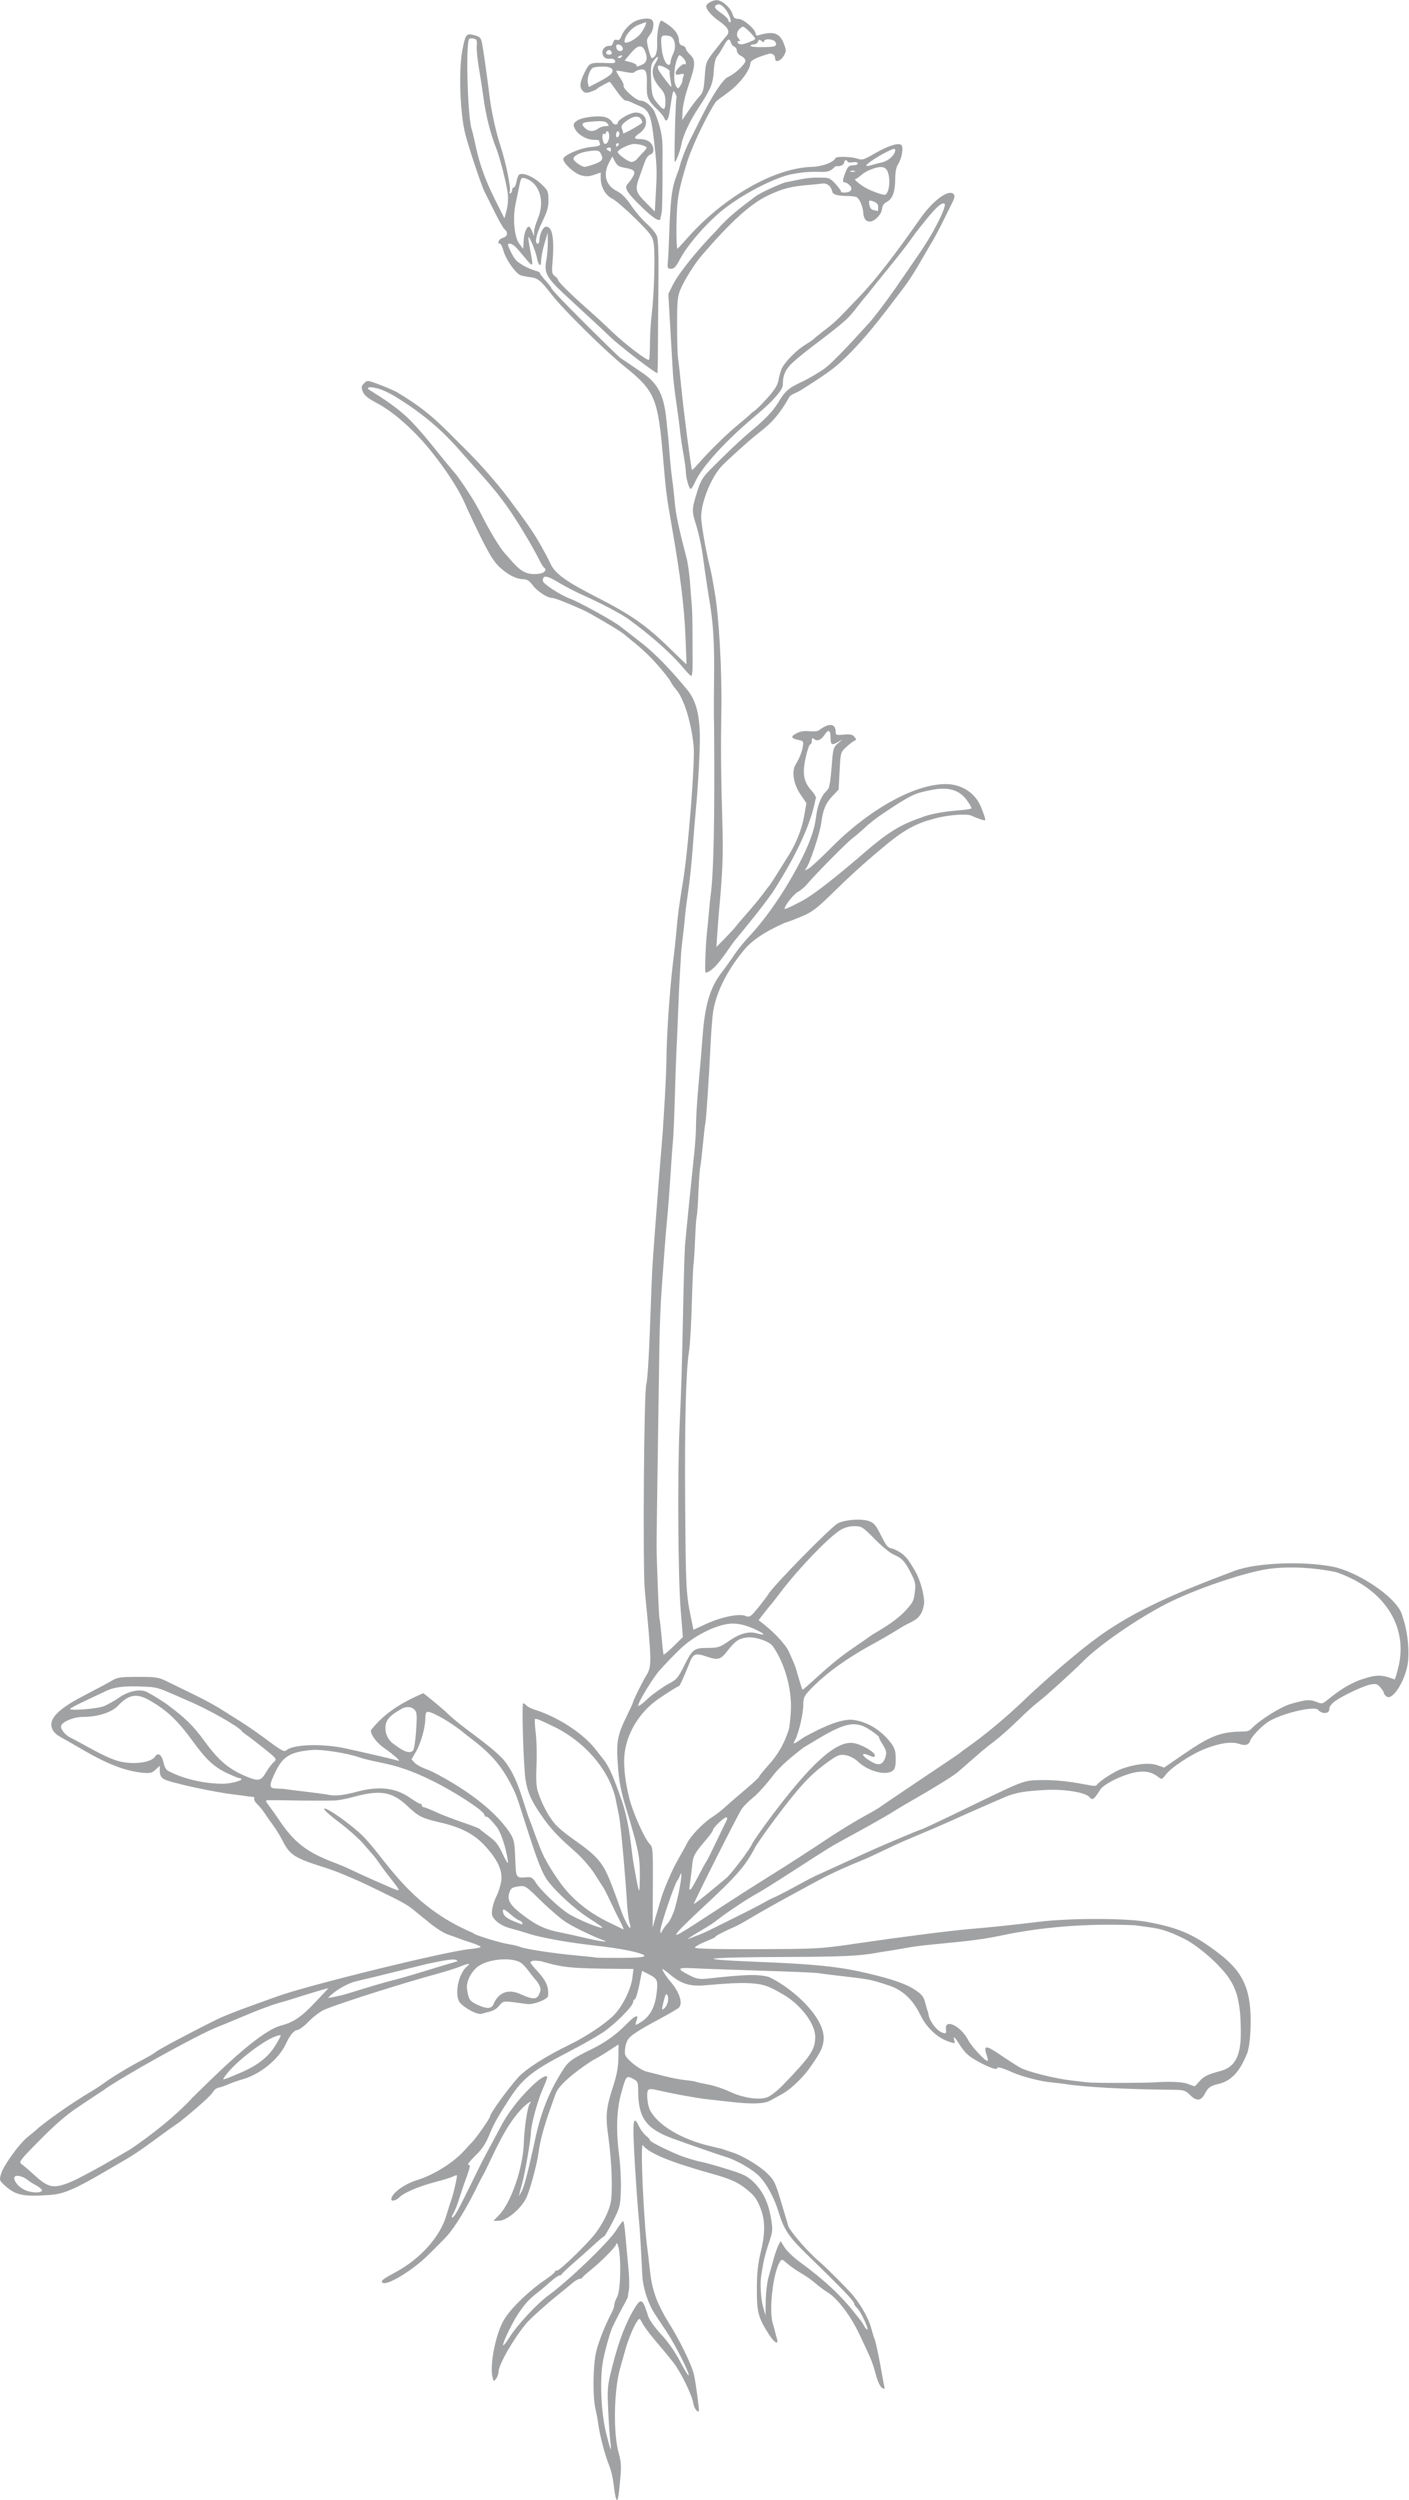 <?xml version="1.0" encoding="UTF-8" standalone="no"?>
<!-- Created with Inkscape (http://www.inkscape.org/) -->

<svg
   xmlns:dc="http://purl.org/dc/elements/1.1/"
   xmlns:cc="http://creativecommons.org/ns#"
   xmlns:rdf="http://www.w3.org/1999/02/22-rdf-syntax-ns#"
   xmlns:svg="http://www.w3.org/2000/svg"
   xmlns="http://www.w3.org/2000/svg"
   xmlns:sodipodi="http://sodipodi.sourceforge.net/DTD/sodipodi-0.dtd"
   xmlns:inkscape="http://www.inkscape.org/namespaces/inkscape"
   width="91.017"
   height="161.433"
   viewBox="0 0 91.017 161.433"
   preserveAspectRatio="none"
   id="svg2"
   version="1.1"
   inkscape:version="0.91 r13725"
   sodipodi:docname="arabidopsis_thaliana_whole_plant.svg">
  <defs
     id="defs4" />
  <sodipodi:namedview
     id="base"
     pagecolor="#ffffff"
     bordercolor="#666666"
     borderopacity="1.0"
     inkscape:pageopacity="0.0"
     inkscape:pageshadow="2"
     inkscape:zoom="3.959798"
     inkscape:cx="-48.470128"
     inkscape:cy="87.856743"
     inkscape:document-units="px"
     inkscape:current-layer="svg2"
     showgrid="false"
     fit-margin-top="0"
     fit-margin-left="0"
     fit-margin-right="0"
     fit-margin-bottom="0"
     inkscape:window-width="1680"
     inkscape:window-height="1001"
     inkscape:window-x="0"
     inkscape:window-y="1"
     inkscape:window-maximized="1"
     units="px" />
  <g
     id="LAYER_OUTLINE"
     inkscape:groupmode="layer"
     inkscape:label="Outline">
    <path
       sodipodi:nodetypes="cscscsccccsccscssscsssssssssscscsccsccscccscsssssscsccscccsssssccccsscccsccsssccscscccssssscsccccscccccsccssscsscccccscsssssscscsccscscsccccccccccsscssssscccccccssssssssssccssssssssssscsccssssccccsssscsssssssssssssssssssscssssscsssssssssccssssscsssssscssssssssscssscssssssscssssssssssssssssssssssssscsssssssssssssscscsccsccssssssssssssscssssssssssscssssscsssssscccsccssssssssscssssssscsssssssssscssscssscsccsscccscccscssscsssssscsssssssccccsssccccscccsssscsscccscccccccssccssccssssscsscsscccccsccccsccssssscssccssscccscsscsssssccscccccccccscccsssssccsccsscccsscsssssscsssssssssssscssssscccssscsscsssssccssccsssscsccssccsscccccsssscsscssssscscccssccsscsscccssssccssscccscssccccssscsscssssssssssscssccssccccccscccccscccssscscssccscccsscscsccsscccccssccssscsscssssssccsssccscscssccscccssccccscscccsscsccccccscssssccscsssccsscsccccccscsccscscsscsscccssssssccccscsscsccsccsscscscsssscsccccsscccccsssssccssscscccscssssscccsssccsssscccssscsssssscssscscssscssccscscssscscccccccssccssscsscsssscsssccssccccscssscccsssscssssssssccssccscsssssscccccscccssccscccccsscsscccccsscccsssscsscscssssscssssssssssssscsssssssssssccccccsssccssssssssscccccssccccssscssssscsccccscsssssssssssccssssccsssssssssssssssssssssscsssssccssssssscsssssscssssccssssssssscscscccssssssssccccssssssccsssssssssssssssssssscscccssccssssssssssscscccsccsccsssscssccssssssccsssssssssscsssssscsssssssssssssscsccscccsccssssscsssssssssssssssscssscsssccsssssssssssssssssssssssssssscssssssssssscsssscsssscsscscsscscccsssssssssscssscssssssccssscsss"
       inkscape:label="arabidopsis_outline"
       inkscape:connector-curvature="0"
       id="arabidopsis_outline"
       d="M 39.759,161.208 C 39.726,161.069 39.664,160.658 39.62,160.295 39.577,159.932 39.447,159.417 39.333,159.15 39.098,158.6 38.734,157.217 38.652,156.556 38.622,156.314 38.539,155.869 38.468,155.567 38.277,154.75 38.301,152.731 38.512,151.852 38.674,151.178 39.087,150.138 39.519,149.317 39.609,149.145 39.683,148.923 39.684,148.822 39.684,148.721 39.766,148.49 39.867,148.308 40.135,147.822 40.129,145.144 39.859,144.873 39.823,144.837 39.793,144.861 39.793,144.927 39.793,145.07 38.837,146.034 38.145,146.59 37.872,146.809 37.632,147.026 37.612,147.071 37.592,147.116 37.51,147.154 37.431,147.154 37.351,147.154 37.145,147.275 36.972,147.423 36.8,147.571 36.362,147.93 35.999,148.221 35.309,148.772 34.245,149.73 34.007,150.013 33.176,151.002 32.205,152.692 32.205,153.151 32.205,153.277 32.134,153.476 32.049,153.593 31.899,153.798 31.889,153.794 31.814,153.495 31.615,152.7 32.036,150.631 32.574,149.763 33.052,148.993 34.181,147.905 35.256,147.181 35.574,146.967 35.834,146.75 35.834,146.698 35.834,146.646 35.908,146.604 35.999,146.604 36.175,146.604 38.015,144.817 38.473,144.2 38.949,143.561 39.324,142.808 39.441,142.259 39.589,141.565 39.524,139.619 39.299,137.993 39.099,136.549 39.139,136.158 39.654,134.561 39.849,133.956 39.941,133.421 39.948,132.844 L 39.958,132.007 39.298,132.437 C 38.935,132.674 38.465,132.952 38.253,133.055 37.615,133.467 36.143,134.498 35.896,135.187 35.449,136.439 34.976,137.672 34.793,138.96 34.687,139.775 34.222,141.48 33.973,141.968 33.634,142.632 32.744,143.375 32.266,143.393 L 31.87,143.408 32.231,143.036 C 33.019,142.225 33.79,139.978 33.837,138.354 33.864,137.434 34.075,136.03 34.213,135.854 34.414,135.597 34.174,135.715 33.821,136.046 32.906,136.939 32.247,138.288 31.697,139.455 31.485,139.909 31.265,140.354 31.208,140.445 31.151,140.536 30.984,140.857 30.836,141.16 30.169,142.527 29.434,143.74 28.91,144.339 28.628,144.663 27.561,145.722 27.256,145.982 26.176,146.902 24.909,147.6 24.7,147.391 24.584,147.275 24.721,147.167 25.551,146.719 27.171,145.844 28.437,144.425 28.842,143.029 28.947,142.666 29.081,142.242 29.14,142.086 29.285,141.7 29.558,140.511 29.511,140.464 29.491,140.444 29.378,140.478 29.261,140.541 29.145,140.604 28.633,140.762 28.125,140.894 27.063,141.169 26.079,141.589 25.794,141.888 25.597,142.095 25.276,142.17 25.276,142.009 25.276,141.646 26.101,141.03 26.926,140.777 28.014,140.443 29.302,139.638 29.995,138.861 30.152,138.685 30.385,138.434 30.514,138.302 30.779,138.031 31.655,136.772 31.655,136.663 31.655,136.476 32.705,135.013 33.45,134.165 33.929,133.619 35.221,132.791 36.769,132.039 37.833,131.522 39.032,130.729 39.628,130.147 40.183,129.606 40.755,128.467 40.849,127.715 L 40.921,127.138 40.054,127.131 C 36.834,127.103 36.406,127.061 34.926,126.63 34.69,126.616 34.415,126.552 34.282,126.682 34.189,126.716 34.552,127.101 34.747,127.316 35.289,127.912 35.455,128.303 35.406,128.876 35.387,129.102 34.464,129.461 34.051,129.404 32.406,129.177 32.554,129.166 32.22,129.541 31.916,129.897 31.549,129.89 31.153,130.023 30.831,130.147 29.995,129.633 29.737,129.346 29.314,128.877 29.597,127.411 30.199,126.946 30.445,126.756 30.225,126.774 29.719,126.985 29.486,127.082 28.849,127.284 28.303,127.433 25.901,128.09 21.914,129.357 20.958,129.767 20.699,129.877 20.241,130.221 19.94,130.531 19.596,130.884 19.298,131.095 19.139,131.096 18.82,131.233 18.593,131.713 18.462,131.985 17.982,133.002 16.772,133.971 15.584,134.29 15.36,134.351 14.987,134.482 14.755,134.583 14.524,134.683 14.236,134.783 14.116,134.804 13.997,134.825 13.853,134.928 13.796,135.032 13.584,135.423 11.825,136.847 11.583,137.036 10.447,137.799 9.215,138.809 8.175,139.409 8.054,139.477 7.411,139.851 6.746,140.242 4.885,141.333 4.107,141.667 3.281,141.727 1.49,141.856 1.009,141.757 0.31,141.119 -0.044,140.796 -0.052,140.771 0.074,140.353 0.237,139.809 1.256,138.406 1.805,137.971 2.033,137.789 2.274,137.591 2.339,137.531 2.898,137.011 4.694,135.755 5.878,135.056 6.135,134.905 6.534,134.643 6.765,134.474 7.31,134.077 8.32,133.469 9.217,132.999 9.608,132.794 10.005,132.558 10.098,132.473 10.254,132.333 12.392,131.198 14.004,130.4 14.367,130.22 15.282,129.853 16.038,129.584 16.794,129.315 17.611,129.02 17.853,128.929 19.679,128.244 28.848,125.988 30.359,125.853 30.766,125.817 31.075,125.749 31.045,125.701 31.016,125.654 30.733,125.534 30.416,125.434 30.099,125.335 29.741,125.211 29.62,125.16 29.499,125.109 29.237,125.015 29.038,124.952 28.73,124.854 28.376,124.645 27.861,124.257 27.8,124.211 27.429,123.91 27.036,123.587 26.232,122.926 26.293,122.961 23.941,121.818 22.995,121.359 21.733,120.829 21.137,120.642 18.996,119.968 18.736,119.805 18.238,118.828 18.087,118.531 17.814,118.09 17.632,117.847 17.45,117.604 17.207,117.257 17.092,117.076 16.977,116.894 16.764,116.634 16.619,116.498 16.474,116.361 16.386,116.201 16.424,116.14 16.461,116.08 16.402,116.027 16.292,116.022 16.183,116.018 16.015,115.999 15.92,115.98 15.825,115.961 15.469,115.913 15.128,115.874 13.753,115.713 10.899,115.086 10.573,114.872 10.397,114.757 10.32,114.6 10.32,114.359 L 10.32,114.013 10.049,114.268 C 9.809,114.493 9.704,114.515 9.141,114.459 8.112,114.356 6.948,113.911 5.481,113.062 4.725,112.624 3.991,112.202 3.849,112.125 3.451,111.906 3.256,111.559 3.333,111.207 3.444,110.702 4.133,110.145 5.536,109.426 6.262,109.054 7.029,108.643 7.24,108.514 7.576,108.308 7.789,108.278 8.91,108.278 10.078,108.278 10.249,108.304 10.78,108.568 11.101,108.728 11.859,109.097 12.464,109.389 13.069,109.68 13.836,110.09 14.169,110.299 14.501,110.508 15.133,110.905 15.573,111.183 16.012,111.46 16.814,112.019 17.355,112.426 18.142,113.016 18.368,113.137 18.481,113.029 18.896,112.634 20.792,112.567 22.307,112.894 23.456,113.141 25.537,113.626 25.716,113.688 25.95,113.769 25.42,113.287 24.846,112.896 24.348,112.558 23.958,112.045 23.957,111.728 24.852,110.57 26.051,109.887 27.345,109.33 L 27.768,109.663 C 28,109.847 28.438,110.215 28.74,110.48 29.886,111.612 31.357,112.425 32.463,113.554 33.544,114.786 33.781,116.538 34.335,117.829 34.599,118.543 34.846,119.288 35.164,119.935 35.468,120.517 35.786,121.007 36.139,121.502 36.929,122.621 38.002,123.496 39.408,124.168 39.831,124.371 40.217,124.557 40.266,124.583 40.314,124.608 40.228,124.389 40.074,124.096 39.92,123.803 39.646,123.242 39.465,122.849 39.284,122.456 39.073,122.037 38.997,121.918 38.921,121.799 38.648,121.373 38.391,120.972 38.134,120.57 37.592,119.95 37.187,119.593 36.01,118.558 35.57,118.087 34.974,117.225 34.316,116.273 34.095,115.779 33.951,114.942 33.822,114.193 33.69,109.982 33.795,109.982 33.836,109.982 33.943,110.055 34.032,110.144 34.121,110.233 34.383,110.357 34.614,110.42 36.027,110.88 37.555,111.851 38.389,112.855 38.549,113.059 38.83,113.416 39.013,113.649 39.385,114.123 39.698,114.928 40.208,116.393 40.727,118.026 40.755,119.395 40.957,120.512 41.217,121.947 41.232,122.015 41.284,122.068 41.311,122.094 41.332,121.618 41.332,121.01 41.332,119.845 41.239,119.401 40.406,116.636 40.109,115.649 39.985,114.989 39.914,114.023 39.802,112.485 39.876,112.055 40.462,110.856 40.699,110.372 40.893,109.949 40.893,109.917 40.893,109.813 41.483,108.62 41.751,108.183 42.11,107.596 42.106,107.37 41.655,102.724 41.512,101.26 41.596,89.787 41.752,89.362 41.819,89.18 41.924,87.549 41.986,85.733 42.048,83.918 42.124,82.062 42.155,81.609 42.302,79.463 42.622,75.315 42.808,73.141 42.892,71.774 43.02,69.934 43.047,68.544 43.054,66.965 43.259,63.899 43.475,62.143 43.561,61.448 43.658,60.557 43.691,60.164 43.786,59.044 43.844,58.609 44.135,56.81 44.462,54.795 44.898,49.227 44.808,48.213 44.673,46.678 44.17,45.066 43.649,44.493 43.539,44.372 43.381,44.14 43.298,43.978 43.215,43.816 42.825,43.326 42.432,42.888 41.827,42.214 41.446,41.867 40.266,40.917 39.986,40.691 38.125,39.596 37.679,39.394 36.628,38.919 35.83,38.609 35.66,38.609 35.352,38.609 34.693,38.174 34.404,37.78 34.207,37.512 34.042,37.404 33.823,37.402 33.368,37.398 32.869,37.152 32.311,36.656 31.818,36.217 31.405,35.481 30.174,32.835 29.63,31.509 28.736,30.271 27.964,29.28 26.894,27.911 25.488,26.64 24.406,26.063 23.766,25.723 23.527,25.531 23.434,25.285 23.329,25.007 23.342,24.927 23.522,24.747 23.73,24.539 23.745,24.541 24.574,24.86 25.036,25.038 25.637,25.298 25.735,25.381 27.839,26.635 28.671,27.642 29.832,28.777 31.337,30.248 32.532,31.734 33.04,32.439 33.711,33.331 34.426,34.304 34.869,35.098 35.023,35.375 35.201,35.697 35.266,35.813 35.33,35.93 35.465,36.198 35.565,36.41 35.865,37.044 36.564,37.55 38.53,38.553 40.749,39.686 41.738,40.375 43.22,41.821 43.827,42.413 44.331,42.898 44.34,42.898 44.349,42.898 44.322,42.094 44.28,41.111 44.197,39.169 43.959,37.229 43.427,34.166 43.027,31.859 43.042,31.972 42.82,29.426 42.497,25.71 42.295,25.236 40.375,23.692 39.095,22.663 36.43,20.037 35.646,19.034 34.899,18.076 34.753,17.959 34.239,17.897 33.997,17.868 33.716,17.811 33.615,17.77 33.307,17.647 32.682,16.756 32.535,16.23 32.458,15.957 32.353,15.734 32.3,15.734 32.079,15.734 32.228,15.423 32.48,15.359 32.782,15.283 32.843,15.003 32.599,14.812 32.513,14.745 32.212,14.219 31.93,13.645 31.647,13.07 31.368,12.509 31.309,12.398 31.109,12.023 30.287,9.563 30.053,8.641 29.708,7.28 29.617,4.47 29.876,3.19 30.078,2.194 30.12,2.143 30.626,2.269 30.962,2.352 31.058,2.436 31.122,2.702 31.19,2.99 31.484,5.046 31.617,6.167 31.733,7.15 32.029,8.508 32.323,9.402 32.69,10.523 33.021,12.155 32.929,12.395 32.894,12.486 32.915,12.527 32.976,12.489 33.036,12.452 33.084,12.351 33.084,12.264 33.084,12.177 33.132,12.105 33.189,12.105 33.247,12.105 33.327,11.931 33.367,11.719 33.407,11.507 33.482,11.306 33.535,11.274 33.775,11.125 34.424,11.389 34.905,11.83 35.39,12.276 35.42,12.336 35.43,12.891 35.438,13.36 35.356,13.65 35.032,14.314 34.637,15.122 34.508,15.734 34.734,15.734 34.795,15.734 34.844,15.643 34.844,15.531 34.844,15.125 35.083,14.635 35.281,14.635 35.685,14.635 35.821,15.404 35.69,16.953 35.637,17.583 35.657,17.696 35.842,17.829 35.958,17.914 36.054,18.029 36.054,18.085 36.054,18.201 36.954,19.084 38.087,20.078 38.5,20.441 39.132,21.024 39.491,21.374 40.329,22.189 41.852,23.35 41.926,23.23 41.958,23.179 41.985,22.697 41.986,22.158 41.987,21.619 42.04,20.757 42.103,20.243 42.259,18.969 42.33,16.344 42.225,15.714 42.148,15.248 42.031,15.091 41.03,14.101 40.419,13.497 39.751,12.923 39.545,12.826 39.117,12.622 38.803,12.066 38.803,11.51 L 38.803,11.141 38.377,11.288 C 38.054,11.399 37.847,11.407 37.529,11.319 37.105,11.202 36.384,10.542 36.384,10.271 36.384,10.032 37.476,9.556 38.17,9.493 38.671,9.447 38.801,9.399 38.754,9.276 38.72,9.189 38.693,9.097 38.693,9.072 38.693,9.047 38.532,9.026 38.336,9.026 37.883,9.025 37.298,8.673 37.128,8.298 37.012,8.046 37.026,7.986 37.242,7.812 37.549,7.563 38.74,7.423 39.163,7.586 39.331,7.65 39.497,7.778 39.533,7.87 39.602,8.052 39.903,8.101 39.903,7.93 39.903,7.733 40.721,7.266 41.066,7.266 41.819,7.266 41.985,8.121 41.324,8.592 40.905,8.891 40.918,8.982 41.382,8.982 41.597,8.982 41.859,9.07 41.987,9.186 42.276,9.447 42.285,9.907 42.004,9.981 41.88,10.013 41.73,10.222 41.637,10.493 41.55,10.745 41.415,11.124 41.337,11.335 41.005,12.237 41.036,12.387 41.694,13.05 L 42.299,13.66 42.374,12.305 C 42.448,10.946 42.433,10.629 42.2,8.696 42.047,7.435 41.889,7.092 41.355,6.864 41.131,6.768 40.862,6.646 40.757,6.593 40.652,6.54 40.497,6.497 40.413,6.497 40.328,6.497 40.072,6.224 39.843,5.892 39.614,5.559 39.407,5.287 39.384,5.287 39.301,5.287 38.637,5.649 38.583,5.724 38.553,5.766 38.368,5.855 38.172,5.922 37.884,6.021 37.785,6.013 37.65,5.878 37.41,5.638 37.443,5.314 37.776,4.656 38.095,4.026 38.094,4.026 39.325,4.075 39.707,4.09 39.78,4.062 39.727,3.923 39.688,3.822 39.565,3.768 39.425,3.791 39.115,3.841 38.913,3.672 38.913,3.361 38.913,3.12 39.165,2.922 39.422,2.962 39.49,2.972 39.574,2.875 39.608,2.745 39.65,2.585 39.726,2.53 39.845,2.576 39.967,2.623 40.054,2.552 40.134,2.343 40.273,1.975 40.636,1.575 41.003,1.383 41.342,1.207 41.89,1.142 42.075,1.256 42.289,1.388 42.237,1.927 41.977,2.257 41.756,2.537 41.751,2.593 41.885,3.152 41.963,3.479 42.063,3.747 42.106,3.747 42.343,3.747 42.48,3.345 42.45,2.739 42.421,2.152 42.582,1.328 42.726,1.328 42.757,1.328 42.973,1.464 43.206,1.63 43.648,1.946 43.862,2.282 43.862,2.663 43.862,2.795 43.952,2.912 44.082,2.945 44.203,2.977 44.302,3.063 44.302,3.136 44.302,3.209 44.426,3.385 44.577,3.527 44.945,3.873 44.929,4.214 44.485,5.494 44.279,6.085 44.107,6.816 44.093,7.151 L 44.068,7.751 44.474,7.151 C 44.697,6.821 45.009,6.413 45.167,6.243 45.415,5.976 45.463,5.807 45.522,4.969 45.59,4.005 45.592,4 46.182,3.242 46.508,2.824 46.836,2.417 46.913,2.337 47.184,2.052 47.058,1.786 46.452,1.362 45.958,1.017 45.622,0.625 45.622,0.396 45.622,0.239 46.022,0.008 46.295,0.008 46.659,0.008 47.231,0.535 47.342,0.97 47.388,1.149 47.486,1.218 47.699,1.218 48.02,1.218 48.811,1.896 48.811,2.173 48.811,2.273 48.882,2.311 49.003,2.275 49.965,1.99 50.368,2.123 50.632,2.815 50.803,3.263 50.802,3.308 50.611,3.631 50.425,3.946 50.078,4.056 50.074,3.801 50.07,3.555 49.883,3.411 49.654,3.477 48.905,3.692 48.481,3.904 48.477,4.065 48.468,4.505 47.837,5.354 47.103,5.914 46.685,6.233 46.407,6.41 46.231,6.581 45.795,7.246 44.835,9.098 44.407,10.401 43.816,12.321 43.732,12.805 43.7,14.442 43.683,15.334 43.713,16.064 43.766,16.064 44.174,15.635 44.585,15.151 44.934,14.794 47.255,12.426 50.216,10.84 52.44,10.776 53.107,10.757 53.848,10.483 53.961,10.213 54.015,10.085 54.992,10.107 55.386,10.244 55.692,10.351 55.803,10.318 56.475,9.926 57.341,9.421 58.025,9.199 58.219,9.36 58.383,9.497 58.261,10.228 58.009,10.612 57.893,10.789 57.829,11.12 57.829,11.535 57.829,12.369 57.658,12.844 57.292,13.033 57.091,13.137 56.991,13.284 56.975,13.497 56.949,13.845 56.499,14.305 56.186,14.305 55.923,14.305 55.783,14.106 55.76,13.7 55.74,13.351 55.539,12.875 55.354,12.739 55.294,12.695 55.022,12.657 54.749,12.655 54.077,12.651 53.76,12.553 53.76,12.349 53.712,12.176 53.605,11.978 53.429,11.902 53.185,11.795 53.226,11.863 52.342,11.933 51.108,12.032 50.573,12.166 49.625,12.615 48.488,13.153 47.212,14.307 45.322,16.504 44.867,17.033 44.227,18.054 43.961,18.675 43.77,19.119 43.739,19.434 43.738,20.954 43.738,21.924 43.764,22.891 43.798,23.103 43.832,23.314 43.933,24.23 44.023,25.137 44.179,26.708 44.641,30.262 44.7,30.345 44.716,30.366 44.892,30.194 45.092,29.962 45.768,29.18 46.881,28.085 47.656,27.443 48.079,27.092 48.451,26.773 48.481,26.735 48.511,26.696 48.639,26.593 48.765,26.505 48.891,26.418 49.27,26.036 49.608,25.656 50.068,25.138 50.242,24.848 50.299,24.501 50.342,24.246 50.44,23.914 50.518,23.762 50.746,23.322 51.464,22.6 52,22.272 52.272,22.106 52.52,21.939 52.55,21.901 52.58,21.863 52.827,21.66 53.099,21.45 54.002,20.753 53.942,20.81 55.574,19.094 56.587,18.028 57.73,16.558 59.436,14.125 60.271,12.935 61.269,12.202 61.601,12.535 61.698,12.631 61.672,12.774 61.494,13.126 61.365,13.381 61.187,13.738 61.099,13.92 60.669,14.807 60.298,15.5 60.039,15.899 59.514,16.807 58.972,17.786 58.405,18.539 57.267,20.034 56.214,21.461 55.038,22.666 54.049,23.676 53.724,23.936 51.688,25.222 51.445,25.375 51.05,25.475 50.972,25.662 49.99,27.404 49.333,27.632 48.316,28.531 47.59,29.172 46.835,29.867 46.639,30.075 45.944,30.808 45.296,32.404 45.293,33.385 45.292,33.813 45.604,35.621 45.827,36.48 45.888,36.713 45.967,37.078 46.003,37.289 46.04,37.501 46.117,37.946 46.175,38.279 46.44,39.802 46.637,43.253 46.599,45.702 46.557,48.457 46.57,49.929 46.667,53.291 46.723,55.21 46.679,56.32 46.445,58.844 46.42,59.116 46.372,59.747 46.339,60.245 L 46.277,61.151 46.841,60.575 C 47.15,60.258 47.461,59.92 47.53,59.823 47.599,59.727 47.949,59.317 48.307,58.912 48.665,58.508 49.109,57.968 49.293,57.713 49.478,57.458 49.656,57.225 49.689,57.195 49.743,57.146 50.192,56.443 50.954,55.215 51.443,54.425 51.799,53.524 51.943,52.705 L 52.092,51.861 51.714,51.307 C 51.262,50.645 51.122,49.825 51.385,49.386 51.652,48.942 51.795,48.586 51.859,48.204 51.914,47.874 51.893,47.842 51.572,47.778 51.087,47.681 51.056,47.556 51.465,47.344 51.702,47.222 51.974,47.18 52.298,47.217 52.583,47.249 52.834,47.22 52.912,47.145 52.985,47.076 53.186,46.957 53.36,46.88 53.735,46.714 53.98,46.856 53.98,47.239 53.98,47.466 54.02,47.481 54.506,47.434 54.918,47.394 55.068,47.426 55.194,47.578 55.322,47.734 55.325,47.782 55.211,47.821 55.132,47.848 54.894,48.027 54.683,48.221 54.3,48.572 54.299,48.573 54.236,49.777 L 54.173,50.981 53.759,51.421 C 53.332,51.874 53.168,52.27 53.052,53.126 52.955,53.837 52.313,55.762 52.064,56.085 51.962,56.218 51.985,56.22 52.22,56.095 52.371,56.014 53.026,55.41 53.676,54.752 56.31,52.086 59.487,50.413 61.458,50.653 62.457,50.803 63.08,51.411 63.369,52.107 63.55,52.544 63.672,52.927 63.642,52.957 63.588,53.011 63.166,52.855 62.732,52.662 62.396,52.512 60.963,52.649 60.144,52.921 58.875,53.246 57.911,53.983 57.086,54.679 55.649,55.868 54.645,56.818 53.96,57.492 52.755,58.678 52.5,58.875 51.775,59.18 51.324,59.37 50.843,59.551 50.706,59.583 49.822,59.978 48.862,60.472 48.189,61.196 47.166,62.372 46.293,63.89 46.066,65.322 46.011,65.721 45.935,66.691 45.898,67.477 45.797,69.625 45.621,72.277 45.563,72.531 45.535,72.655 45.463,73.276 45.404,73.911 45.344,74.546 45.269,75.189 45.235,75.34 45.202,75.492 45.149,76.234 45.117,76.99 45.085,77.746 45.036,78.433 45.008,78.517 44.98,78.601 44.931,79.294 44.899,80.057 44.867,80.82 44.821,81.543 44.797,81.664 44.773,81.785 44.724,82.948 44.687,84.248 44.651,85.549 44.569,86.917 44.506,87.289 44.309,88.447 44.222,91.911 44.26,97.115 44.298,102.444 44.322,102.935 44.611,104.338 L 44.797,105.237 45.575,104.876 C 46.563,104.418 47.715,104.175 48.142,104.336 48.433,104.446 48.476,104.419 48.987,103.792 49.283,103.429 49.575,103.044 49.635,102.936 49.928,102.415 53.681,98.591 54.126,98.361 54.576,98.128 55.618,98.048 56.105,98.209 56.434,98.317 56.562,98.457 56.847,99.02 57.281,99.879 57.329,99.934 57.694,100.011 58.533,100.345 58.714,100.8 59.078,101.379 59.406,101.899 59.698,102.895 59.698,103.494 59.565,104.645 58.945,104.626 58.213,105.089 57.79,105.358 57.072,105.78 56.619,106.026 54.696,107.069 53.324,108.057 52.302,109.135 51.95,109.507 51.89,109.643 51.89,110.072 51.89,110.643 51.61,111.864 51.372,112.331 51.195,112.68 51.181,112.684 51.961,112.159 52.877,111.666 54.06,111.046 54.978,111.04 56.045,111.13 56.948,111.761 57.551,112.543 57.804,112.883 57.86,113.071 57.86,113.577 57.86,114.051 57.813,114.231 57.658,114.344 57.204,114.676 56.071,114.37 55.407,113.736 55.203,113.541 54.889,113.379 54.632,113.335 54.244,113.27 54.133,113.31 53.526,113.739 52.368,114.559 51.633,115.35 50.019,117.515 49.433,118.302 48.872,119.105 48.771,119.299 48.161,120.483 47.57,121.157 45.325,123.234 44.672,123.839 44.013,124.48 43.863,124.658 43.397,125.21 43.601,125.094 46.941,122.908 47.637,122.453 48.849,121.68 49.635,121.191 50.904,120.402 52.279,119.514 53.739,118.541 54.489,118.055 55.411,117.495 56.219,117.058 56.462,116.928 56.763,116.746 56.888,116.655 57.012,116.564 57.658,116.125 58.323,115.679 58.989,115.233 59.731,114.732 59.973,114.567 60.215,114.401 60.753,114.04 61.17,113.765 61.586,113.489 61.982,113.215 62.049,113.157 62.117,113.099 62.328,112.942 62.517,112.809 63.414,112.178 64.904,111.007 66.52,109.43 67.674,108.369 70.085,106.193 71.85,105.078 74.351,103.463 77.292,102.366 79.713,101.443 81.223,100.872 84.292,100.809 86.092,101.163 87.635,101.466 90.141,103.065 90.545,104.207 90.885,105.17 91.034,106.195 90.964,107.212 90.862,108.393 89.962,109.879 89.553,109.539 89.464,109.466 89.391,109.362 89.391,109.31 89.391,109.257 89.289,109.097 89.165,108.954 88.974,108.734 88.877,108.706 88.533,108.771 88.073,108.857 86.762,109.474 86.227,109.854 86.032,109.993 85.872,110.203 85.872,110.32 85.872,110.481 85.811,110.611 85.564,110.611 85.386,110.611 85.194,110.483 85.157,110.422 84.962,110.106 82.68,110.656 81.871,111.214 81.423,111.523 80.839,112.146 80.759,112.4 80.67,112.679 80.44,112.743 80.037,112.603 79.558,112.436 78.764,112.554 77.818,112.933 76.905,113.298 75.638,114.14 75.288,114.613 75.09,114.881 75.028,114.907 74.882,114.788 74.472,114.452 74.106,114.35 73.532,114.412 72.747,114.495 71.345,115.147 71.081,115.551 70.691,116.148 70.584,116.303 70.381,116.046 70.139,115.74 68.731,115.499 67.398,115.587 66.429,115.646 65.68,115.697 64.825,116.079 64.637,116.164 64.061,116.414 63.547,116.636 63.033,116.857 62.142,117.252 61.568,117.513 60.993,117.775 59.781,118.297 58.873,118.674 57.447,119.266 56.428,119.832 55.713,120.109 54.789,120.49 53.812,120.909 52.86,121.421 52.759,121.476 52.289,121.73 51.816,121.986 50.282,122.815 49.033,123.516 48.316,123.95 48.013,124.133 47.647,124.333 47.503,124.394 46.878,124.658 46.125,125.047 46.226,125.053 46.287,125.057 46.007,125.194 45.604,125.357 45.202,125.52 44.88,125.703 44.89,125.763 44.901,125.835 46.318,125.868 48.921,125.859 52.917,125.845 52.947,125.844 55.629,125.451 58.361,125.051 61.366,124.67 62.667,124.558 64.109,124.434 65.725,124.265 67.066,124.097 69.065,123.847 72.756,123.848 74.105,124.1 76.179,124.486 77.141,124.91 78.753,126.148 80.226,127.279 80.8,128.343 80.789,130.539 80.784,131.452 80.709,132.124 80.58,132.543 80.194,133.497 79.716,134.308 78.759,134.55 78.209,134.671 78.037,134.788 77.84,135.174 77.582,135.679 77.296,135.701 76.846,135.251 76.574,134.979 76.46,134.946 75.79,134.94 72.837,134.917 70.075,134.77 68.826,134.571 68.675,134.546 68.229,134.494 67.836,134.453 67.186,134.387 66.026,134.088 65.472,133.843 64.776,133.537 64.427,133.43 64.427,133.524 64.427,133.694 63.913,133.52 63.136,133.089 62.587,132.785 62.333,132.557 62.05,132.114 61.654,131.496 61.554,131.408 61.646,131.757 61.701,131.968 61.687,131.97 61.245,131.815 60.533,131.563 59.843,130.913 59.469,130.141 58.965,129.103 58.31,128.491 57.381,128.191 56.15,127.794 56.315,127.824 53.704,127.519 53.402,127.484 53.006,127.432 52.825,127.403 52.643,127.374 50.961,127.303 49.086,127.246 47.211,127.189 45.264,127.119 44.76,127.091 43.727,127.033 43.693,127.125 44.585,127.57 45.024,127.79 45.195,127.816 45.772,127.753 48.189,127.488 48.931,127.468 49.653,127.65 50.991,128.252 53.146,130.068 53.209,131.544 53.233,132.289 52.731,132.89 52.39,133.407 51.963,134.058 51.12,134.881 50.56,135.192 50.313,135.329 49.955,135.528 49.763,135.633 49.366,135.853 48.595,135.878 47.161,135.718 46.647,135.66 45.979,135.585 45.676,135.551 45.005,135.475 43.488,135.2 42.603,134.993 42.086,134.872 41.929,134.868 41.857,134.975 41.742,135.148 41.829,135.962 41.997,136.274 42.518,137.247 44.054,138.154 45.909,138.582 46.603,138.742 46.635,138.751 46.831,138.824 46.922,138.858 47.165,138.94 47.371,139.006 47.985,139.202 49.054,139.848 49.534,140.312 50.025,140.788 50.088,140.919 50.515,142.369 50.675,142.914 50.858,143.526 50.921,143.73 51.03,144.081 52.223,145.452 52.935,146.044 53.351,146.39 54.842,147.888 55.134,148.253 55.682,148.939 56.136,149.768 56.287,150.362 56.354,150.624 56.451,150.936 56.503,151.057 56.582,151.242 56.829,152.437 57.014,153.532 57.04,153.683 57.086,153.919 57.118,154.057 57.167,154.277 57.15,154.292 56.971,154.18 56.85,154.105 56.688,153.755 56.574,153.325 56.367,152.543 56.312,152.409 55.511,150.72 54.942,149.519 54.102,148.414 53.453,148.014 53.228,147.875 52.871,147.609 52.66,147.423 52.448,147.237 52.038,146.948 51.748,146.782 51.458,146.615 51.06,146.337 50.862,146.164 50.519,145.863 50.498,145.858 50.373,146.058 49.939,146.753 49.66,149.165 49.916,150.013 49.98,150.225 50.052,150.488 50.077,150.599 50.101,150.709 50.15,150.891 50.185,151.002 50.32,151.428 50.037,151.302 49.704,150.787 48.983,149.674 48.886,149.319 48.89,147.813 48.893,146.782 48.954,146.191 49.135,145.449 49.433,144.226 49.435,143.398 49.141,142.628 48.884,141.957 48.714,141.736 48.096,141.264 47.584,140.874 47.11,140.673 45.896,140.334 43.271,139.599 41.902,139.031 41.527,138.52 41.347,138.276 41.584,143.559 41.829,145.284 41.851,145.435 41.897,145.831 41.933,146.164 42.059,147.332 42.124,147.655 42.381,148.38 42.523,148.782 42.871,149.471 43.153,149.912 43.884,151.053 44.698,152.724 44.836,153.367 44.958,153.934 45.185,155.655 45.143,155.696 45.046,155.794 44.828,155.476 44.782,155.171 44.703,154.644 43.945,153.106 43.481,152.53 43.266,152.265 43.051,151.998 43.003,151.937 42.955,151.877 42.639,151.501 42.301,151.102 41.962,150.703 41.602,150.215 41.5,150.018 41.327,149.682 41.305,149.672 41.173,149.863 40.934,150.208 40.592,151.024 40.398,151.717 40.296,152.08 40.145,152.616 40.062,152.907 39.646,154.372 39.605,157.189 39.982,158.456 40.109,158.884 40.136,159.26 40.083,159.886 39.955,161.407 39.88,161.715 39.759,161.208 Z M 39.423,157.629 C 39.386,157.341 39.325,156.438 39.287,155.621 39.222,154.215 39.235,154.068 39.55,152.817 39.973,151.134 40.46,149.88 41.053,148.946 41.417,148.372 41.534,148.462 41.875,149.576 41.94,149.79 42.314,150.309 42.706,150.731 43.147,151.205 43.611,151.867 43.925,152.468 44.203,153.002 44.455,153.415 44.484,153.386 44.576,153.294 43.635,151.425 43.061,150.563 42.76,150.109 42.431,149.614 42.33,149.463 41.873,148.777 41.533,147.75 41.492,146.934 41.397,145.015 41.328,143.879 41.28,143.414 41.178,142.42 41.007,139.912 40.942,138.438 40.871,136.839 40.946,136.596 41.286,137.314 41.388,137.527 41.588,137.794 41.731,137.907 41.875,138.02 41.992,138.155 41.992,138.208 41.992,138.287 42.904,138.754 43.807,139.137 44.175,139.293 44.994,139.541 45.402,139.619 45.613,139.66 46.334,139.863 47.003,140.071 48.042,140.393 48.29,140.516 48.696,140.914 49.284,141.49 49.641,142.242 49.808,143.258 49.928,143.986 49.918,144.09 49.659,144.853 49.507,145.302 49.346,145.892 49.303,146.164 49.26,146.436 49.205,146.758 49.181,146.879 49.085,147.36 49.144,148.448 49.293,148.968 L 49.451,149.518 49.462,148.583 C 49.468,148.069 49.55,147.376 49.644,147.043 49.738,146.711 49.891,146.167 49.983,145.835 50.076,145.503 50.213,145.113 50.288,144.969 L 50.426,144.707 50.676,145.111 C 50.813,145.334 51.254,145.756 51.655,146.051 53.282,147.243 54.338,148.232 55.3,149.463 55.418,149.614 55.559,149.79 55.612,149.855 55.666,149.919 55.77,150.084 55.843,150.222 55.917,150.359 56.001,150.447 56.031,150.418 56.113,150.335 55.569,149.201 55.367,149.033 55.269,148.952 55.189,148.834 55.189,148.771 55.189,148.599 54.46,147.839 52.018,145.467 50.974,144.453 50.617,143.916 50.318,142.907 50.049,141.999 49.575,141.094 49.098,140.577 48.662,140.103 47.594,139.482 46.831,139.257 46.481,139.154 44.559,138.488 43.477,138.095 41.744,137.464 41.233,136.77 41.225,135.032 41.223,134.439 41.203,134.392 40.878,134.224 40.454,134.005 40.437,134.026 40.114,135.22 39.827,136.28 39.788,137.614 39.997,139.199 40.078,139.814 40.127,140.81 40.106,141.413 40.07,142.459 40.046,142.55 39.58,143.456 39.312,143.977 39.062,144.404 39.026,144.404 38.989,144.404 38.714,144.631 38.414,144.908 38.114,145.185 37.522,145.713 37.099,146.081 36.675,146.449 36.312,146.791 36.292,146.842 36.272,146.892 36.198,146.934 36.127,146.935 36.057,146.936 35.788,147.127 35.529,147.36 35.271,147.593 34.904,147.902 34.714,148.046 34.196,148.439 33.873,148.795 33.451,149.442 33.025,150.094 32.391,151.443 32.512,151.441 32.555,151.44 32.754,151.177 32.956,150.856 33.415,150.125 34.737,148.709 35.406,148.231 36.664,147.333 39.321,144.783 39.809,144.005 40.012,143.681 40.211,143.417 40.251,143.416 40.291,143.415 40.355,143.798 40.393,144.267 40.431,144.735 40.515,145.648 40.581,146.294 40.646,146.941 40.667,147.646 40.626,147.861 40.586,148.076 40.555,148.276 40.556,148.307 40.558,148.337 40.457,148.548 40.33,148.775 40.117,149.158 39.762,149.845 39.576,150.233 39.401,150.599 39.022,151.977 38.927,152.597 38.745,153.789 38.838,155.78 39.135,157.024 39.283,157.644 39.423,158.151 39.447,158.151 39.472,158.151 39.461,157.916 39.423,157.629 Z M 29.538,142.782 C 29.665,142.555 30.072,141.751 30.442,140.995 31.147,139.556 31.204,139.444 31.733,138.466 31.913,138.133 32.251,137.502 32.485,137.063 32.995,136.173 33.679,135.372 34.235,134.822 34.839,134.228 35.228,133.974 35.348,134.094 35.374,134.12 35.253,134.459 35.078,134.847 34.726,135.626 34.295,137.221 34.293,137.744 34.293,138.114 33.922,140.273 33.755,140.885 33.697,141.097 33.618,141.394 33.58,141.545 L 33.512,141.82 33.671,141.545 C 33.848,141.241 34.046,140.503 34.499,138.466 34.897,136.5 35.427,135.094 36.436,133.55 36.725,133.104 37.019,132.9 38.198,132.328 39.067,131.906 39.8,131.384 40.444,130.726 41.06,130.097 41.292,130.02 41.107,130.506 41.049,130.66 41.038,130.768 41.084,130.747 41.919,130.35 42.311,129.726 42.426,128.609 42.506,127.836 42.468,127.762 41.816,127.432 L 41.475,127.259 41.298,128.16 C 41.2,128.655 41.069,129.077 41.006,129.098 40.944,129.119 40.893,129.204 40.893,129.288 40.893,129.546 39.688,130.747 38.924,131.25 38.525,131.514 37.558,132.06 36.775,132.466 34.379,133.707 33.766,134.193 32.888,135.551 32.125,136.732 31.893,137.15 31.604,137.861 31.372,138.431 31.136,138.78 30.693,139.208 30.363,139.527 30.169,139.785 30.259,139.785 30.396,139.785 30.382,139.9 30.175,140.473 29.889,141.265 29.88,141.289 29.622,142.095 29.515,142.427 29.358,142.811 29.274,142.947 29.189,143.083 29.162,143.194 29.213,143.194 29.265,143.194 29.411,143.009 29.538,142.782 Z M 2.703,141.404 C 2.682,141.341 2.503,141.203 2.305,141.096 2.106,140.99 1.862,140.832 1.761,140.744 1.66,140.656 1.446,140.554 1.286,140.516 0.541,140.339 1.042,141.27 1.809,141.489 2.285,141.624 2.761,141.579 2.703,141.404 Z M 4.846,140.767 C 6.115,140.133 7.25,139.463 8.423,138.78 9.883,137.788 11.365,136.61 12.452,135.427 13.641,134.277 16.616,131.231 18.121,130.801 18.93,130.598 19.433,130.265 20.3,129.355 20.799,128.831 21.207,128.395 21.207,128.386 21.207,128.358 20.178,128.665 18.458,129.207 16.953,129.599 15.445,130.339 14.059,130.879 12.79,131.368 7.725,134.182 6.616,135.014 6.137,135.32 5.466,135.78 4.986,136.096 4.319,136.534 3.538,137.21 2.591,138.17 1.248,139.531 1.195,139.602 1.408,139.751 1.53,139.836 1.856,140.114 2.133,140.368 3.154,141.307 3.441,141.397 4.846,140.767 Z M 50.57,134.638 C 52.37,132.774 52.66,132.341 52.66,131.519 52.66,130.635 51.668,129.407 50.602,128.791 50.09,128.495 49.615,128.221 49.117,128.134 48.349,128.003 47.52,128.016 45.593,128.19 44.588,128.281 44.017,128.112 43.301,127.514 43.054,127.307 42.826,127.138 42.794,127.138 42.722,127.138 43.059,127.673 43.315,127.963 43.856,128.576 44.176,129.399 43.816,129.668 43.021,130.186 42.157,130.575 41.361,131.065 40.694,131.479 40.545,131.626 40.44,131.978 40.37,132.208 40.345,132.52 40.383,132.671 40.458,132.969 41.336,133.661 41.776,133.768 41.925,133.805 42.431,133.932 42.9,134.052 43.369,134.172 43.988,134.291 44.275,134.317 44.562,134.343 44.871,134.392 44.962,134.425 45.052,134.459 45.418,134.54 45.775,134.606 46.131,134.672 46.735,134.873 47.116,135.053 48.001,135.471 49.048,135.626 49.58,135.416 49.792,135.333 50.237,134.983 50.57,134.638 Z M 77.464,134.411 C 77.742,134.08 78.03,133.936 78.806,133.738 79.758,133.494 80.155,132.774 80.151,131.293 80.148,130.21 80.103,129.727 79.958,129.055 79.695,127.835 78.908,127.142 78.562,126.764 78.11,126.311 77.203,125.545 76.542,125.213 75.569,124.728 75.049,124.553 74.27,124.449 74.028,124.416 73.582,124.356 73.28,124.314 70.261,124.193 67.361,124.413 64.702,124.973 63.58,125.211 62.618,125.337 60.248,125.555 59.58,125.617 58.892,125.71 58.324,125.816 58.021,125.872 57.6,125.942 57.389,125.973 57.177,126.003 56.855,126.055 56.674,126.088 55.532,126.297 54.491,126.347 50.955,126.362 45.267,126.385 44.543,126.502 48.976,126.68 52.696,126.829 54.213,126.987 56.032,127.416 57.669,127.801 58.54,128.106 59.124,128.496 59.549,128.78 59.667,128.933 59.772,129.338 59.843,129.61 59.908,129.833 59.917,129.833 59.926,129.833 59.957,129.955 59.984,130.104 60.067,130.553 60.528,131.142 60.886,131.255 61.113,131.327 61.136,131.304 61.106,131.024 61.029,130.304 62.088,130.836 62.556,131.753 62.752,132.139 63.626,133.077 63.788,133.077 63.831,133.077 63.815,132.931 63.752,132.752 63.506,132.044 63.658,132.031 64.604,132.675 65.094,133.009 65.681,133.387 65.909,133.515 66.367,133.772 68.187,134.226 69.211,134.338 69.574,134.378 70.019,134.431 70.201,134.455 70.717,134.524 74.283,134.492 74.645,134.458 75.052,134.418 76.269,134.388 76.689,134.546 76.931,134.637 77.145,134.714 77.164,134.719 77.292,134.611 77.376,134.515 77.464,134.411 Z M 15.508,133.851 C 16.586,133.397 17.287,132.863 17.747,132.143 17.956,131.816 18.128,131.498 18.128,131.438 18.128,131.377 17.893,131.438 17.606,131.571 16.674,132.006 15.127,133.25 14.579,134.004 14.315,134.368 14.254,134.379 15.508,133.851 Z M 43.139,129.274 C 43.177,129.123 43.165,128.922 43.111,128.826 43.038,128.695 42.984,128.773 42.888,129.154 42.728,129.792 42.73,129.831 42.916,129.677 43.001,129.606 43.102,129.425 43.139,129.274 Z M 31.874,129.42 C 32.2,128.64 32.841,128.404 33.64,128.771 34.428,129.132 34.696,129.122 34.847,128.724 34.938,128.485 34.978,128.36 34.676,127.927 34.242,127.451 33.937,126.903 33.603,126.713 33.036,126.373 31.413,126.462 30.748,127.084 30.32,127.504 30.111,128.036 30.17,128.442 30.271,129.118 30.335,129.214 30.84,129.45 31.44,129.729 31.748,129.72 31.874,129.42 Z M 22.527,128.706 C 23.985,128.258 24.755,128.017 25.606,127.81 26.924,127.457 28.236,127.013 29.549,126.641 29.486,126.425 28.902,126.535 27.586,126.813 26.189,127.152 24.286,127.638 23.022,127.93 22.551,128.038 21.924,128.37 21.482,128.735 21.301,128.884 21.177,129.006 21.207,129.006 21.237,129.006 21.831,128.92 22.527,128.706 Z M 41.628,126.303 C 41.677,126.159 40.472,125.877 39.078,125.707 38.534,125.64 37.94,125.567 37.758,125.545 36.436,125.383 34.888,125.093 34.239,124.886 33.816,124.751 33.222,124.577 32.919,124.498 32.605,124.416 32.234,124.221 32.053,124.041 31.779,123.769 31.744,123.666 31.795,123.286 31.828,123.044 31.956,122.651 32.08,122.413 32.204,122.175 32.338,121.739 32.377,121.444 32.466,120.773 32.147,120.086 31.337,119.199 30.646,118.443 29.802,117.998 28.477,117.69 27.246,117.404 27.044,117.303 26.305,116.606 25.324,115.683 24.555,115.557 22.812,116.035 22.376,116.155 21.824,116.258 21.585,116.264 21.218,116.274 19.417,116.269 18.98,116.257 18.511,116.245 17.491,116.235 17.318,116.242 17.13,116.25 17.137,116.283 17.389,116.614 17.542,116.814 17.831,117.223 18.031,117.522 19.001,118.966 19.807,119.593 21.554,120.257 21.938,120.403 22.4,120.596 22.582,120.686 23.253,121.019 25.34,121.945 25.599,122.025 25.874,122.109 25.854,122.077 24.862,120.815 24.814,120.754 24.655,120.531 24.507,120.32 24.36,120.108 24.188,119.879 24.125,119.81 24.063,119.741 23.77,119.404 23.474,119.061 23.178,118.717 22.472,118.09 21.904,117.667 21.337,117.244 20.901,116.852 20.936,116.795 21.026,116.649 22.5,117.67 23.361,118.476 24.901,119.968 26.315,123.032 30.555,124.811 30.555,124.917 32.258,125.447 32.919,125.548 33.161,125.584 33.458,125.657 33.579,125.708 33.911,125.85 35.724,126.128 37.208,126.266 37.934,126.333 38.537,126.396 38.547,126.406 38.557,126.415 39.246,126.423 40.076,126.423 41.071,126.423 41.601,126.382 41.628,126.303 Z M 39.023,125.302 C 38.299,125.04 37.017,124.42 36.522,124.092 36.192,123.873 35.474,123.254 34.926,122.717 33.929,121.742 33.929,121.741 33.467,121.811 33.063,121.871 32.991,121.926 32.893,122.247 32.75,122.712 32.979,123.064 33.848,123.712 34.691,124.341 35.227,124.586 36.176,124.776 36.623,124.865 37.384,125.033 37.868,125.149 38.697,125.346 39.408,125.441 39.023,125.302 Z M 46.767,124.168 C 48.41,123.358 48.987,123.061 49.691,122.665 50.804,122.168 51.544,121.689 52.66,121.136 53.002,120.982 53.955,120.547 54.804,120.158 56.344,119.451 56.754,119.27 58.128,118.689 58.867,118.376 59.5,118.12 59.534,118.12 59.569,118.12 60.375,117.746 61.325,117.289 66.33,114.878 65.993,114.967 67.29,114.942 67.985,114.929 68.797,114.999 69.53,115.123 70.553,115.295 70.747,115.381 70.85,115.25 71.064,114.976 71.992,114.38 72.459,114.215 73.369,113.894 74.238,113.803 74.74,113.976 L 75.201,114.134 76.523,113.227 C 77.967,112.236 78.713,111.864 79.934,111.816 80.501,111.794 80.639,111.836 80.841,111.62 81.36,111.067 82.737,110.205 83.398,110.018 84.337,109.753 84.582,109.729 84.956,109.864 85.31,109.992 85.376,110.062 85.638,109.853 86.41,109.237 86.904,108.864 87.77,108.505 88.894,108.118 89.177,108.102 90.087,108.443 90.115,108.443 90.224,108.09 90.329,107.66 90.984,104.987 89.39,102.562 86.304,101.514 84.877,101.212 83.312,101.135 81.994,101.299 80.43,101.516 77.217,102.607 75.37,103.547 73.499,104.5 71.007,106.218 69.969,107.271 69.325,107.924 67.536,109.545 67.109,109.862 66.874,110.036 66.271,110.58 65.769,111.071 65.267,111.561 64.599,112.156 64.284,112.393 63.97,112.63 63.564,112.953 63.382,113.111 62.658,113.741 61.98,114.332 61.86,114.437 61.63,114.639 60.321,115.455 59.258,116.059 58.684,116.386 58.04,116.765 57.829,116.902 57.401,117.178 56.119,117.907 54.859,118.59 53.667,119.236 53.634,119.257 51.371,120.721 50.235,121.456 49.128,122.149 48.912,122.261 48.441,122.504 47.06,123.414 46.446,123.886 45.986,124.24 45.922,124.281 44.989,124.833 44.672,125.021 44.412,125.195 44.412,125.219 45.791,124.69 45.48,124.802 46.767,124.168 Z M 43.15,124.17 C 43.286,124.018 43.485,123.598 43.591,123.235 43.923,122.102 44.173,120.418 43.9,121.157 43.858,121.272 43.795,121.39 43.76,121.42 43.609,121.552 42.651,124.361 42.656,124.659 42.659,124.883 42.66,124.883 42.78,124.664 42.847,124.543 43.013,124.321 43.15,124.169 Z M 38.913,124.459 C 38.913,124.436 38.508,124.158 38.014,123.84 37.118,123.264 35.9,122.151 35.365,121.42 35.016,120.943 34.696,120.119 33.954,117.791 33.313,115.778 33.352,115.882 32.916,115.043 32.381,114.063 31.835,113.415 31.001,112.715 30.641,112.411 30.166,112.065 30.027,111.947 29.236,111.279 27.967,110.532 27.62,110.532 27.526,110.532 27.476,110.678 27.476,110.949 27.476,111.548 27.189,112.565 26.862,113.123 L 26.58,113.603 26.808,113.848 C 27.165,114.146 27.631,114.247 27.998,114.436 29.845,115.391 31.818,116.724 32.886,118.271 33.211,118.77 33.237,118.887 33.283,120.003 33.337,121.316 33.307,121.27 34.089,121.211 34.312,121.194 34.433,121.275 34.607,121.558 34.908,122.044 36.092,123.173 36.714,123.566 37.338,123.961 38.913,124.6 38.913,124.459 Z M 40.662,124.142 C 40.604,123.945 40.531,123.364 40.5,122.849 40.398,121.158 40.157,118.453 40.021,117.461 39.966,117.068 39.812,116.435 39.748,116.06 39.236,114.043 37.607,112.433 35.954,111.577 34.951,111.084 34.615,110.944 34.56,111 34.529,111.03 34.551,111.445 34.609,111.921 34.666,112.397 34.688,113.337 34.656,114.011 34.617,114.834 34.643,115.373 34.735,115.66 34.999,116.481 35.435,117.3 35.88,117.809 36.831,118.793 38.198,119.347 38.911,120.447 39.205,120.891 39.434,121.443 40.131,123.393 40.451,124.286 40.885,124.899 40.662,124.142 Z M 42.727,122.519 C 42.828,122.187 43.076,121.561 43.277,121.128 43.607,120.329 44.057,119.662 44.374,119.034 44.601,118.556 45.431,117.694 46.026,117.317 46.257,117.171 46.602,116.906 46.793,116.727 46.984,116.549 47.565,116.044 48.085,115.606 48.605,115.169 49.031,114.775 49.031,114.731 49.031,114.688 49.298,114.356 49.625,113.994 50.262,113.289 50.648,112.617 50.951,111.692 50.989,111.573 51.049,111.065 51.083,110.563 51.179,109.128 50.706,107.403 49.91,106.283 49.69,105.975 48.781,105.674 48.253,105.735 47.73,105.795 47.485,105.963 46.98,106.612 46.536,107.182 46.382,107.219 45.584,106.947 44.944,106.729 44.776,106.789 44.566,107.314 44.13,108.403 43.911,108.879 43.845,108.881 43.767,108.883 42.751,109.532 42.339,109.843 41.345,110.594 40.619,111.742 40.391,112.928 40.236,113.733 40.332,114.862 40.664,116.163 40.903,117.098 41.661,118.776 41.982,119.08 42.172,119.261 42.186,119.468 42.172,121.867 L 42.157,124.46 42.349,123.792 C 42.455,123.425 42.625,122.852 42.727,122.519 Z M 33.744,124.177 C 33.744,124.12 33.658,124.045 33.552,124.01 33.446,123.976 33.192,123.799 32.987,123.618 32.551,123.233 32.423,123.205 32.504,123.513 32.564,123.744 32.794,123.909 33.359,124.126 33.541,124.196 33.702,124.259 33.717,124.266 33.732,124.273 33.744,124.233 33.744,124.177 Z M 45.771,122.219 C 46.263,121.812 46.785,121.379 46.93,121.257 47.25,120.987 48.473,119.364 48.592,119.052 48.639,118.929 49.14,118.206 49.706,117.445 52.344,113.901 53.994,112.404 55.107,112.548 55.612,112.613 56.509,113.121 56.509,113.343 56.509,113.485 56.462,113.485 56.124,113.344 55.474,113.072 55.733,113.48 56.434,113.831 56.819,114.025 57.073,113.891 57.207,113.424 57.284,113.156 57.248,113.009 57.021,112.65 56.867,112.406 56.759,112.189 56.78,112.167 56.801,112.145 56.571,111.957 56.268,111.748 55.3,111.083 54.656,111.19 52.759,112.329 52.541,112.46 52.158,112.691 51.907,112.842 51.14,113.425 50.394,114.043 49.925,114.661 49.52,115.2 48.939,115.839 48.634,116.083 48.328,116.327 47.99,116.675 47.882,116.856 47.494,117.506 44.752,122.96 44.813,122.96 45.2,122.688 45.473,122.465 45.771,122.219 Z M 45.138,121.09 C 45.374,120.636 45.592,120.24 45.623,120.21 45.654,120.18 45.916,119.66 46.205,119.055 46.495,118.45 46.801,117.819 46.886,117.653 46.995,117.44 47.003,117.351 46.914,117.351 46.761,117.351 46.061,118.011 46.061,118.156 46.061,118.213 45.901,118.449 45.704,118.682 44.821,119.727 44.776,119.809 44.706,120.505 44.668,120.88 44.604,121.399 44.565,121.66 44.474,122.265 44.586,122.153 45.138,121.09 Z M 32.704,119.604 C 32.562,118.951 32.285,118.215 32.092,117.972 31.722,117.508 31.459,117.253 31.406,117.306 31.373,117.34 31.315,117.274 31.279,117.159 31.19,116.878 29.339,115.68 27.912,114.979 26.616,114.344 25.751,114.044 24.451,113.782 23.968,113.685 23.423,113.551 23.242,113.486 22.478,113.21 20.802,112.944 20.162,112.997 18.766,113.111 18.265,113.413 17.785,114.427 17.354,115.339 17.366,115.479 17.881,115.49 18.107,115.494 18.367,115.512 18.458,115.53 18.549,115.547 19.142,115.621 19.778,115.695 20.413,115.768 21.056,115.856 21.207,115.89 21.632,115.987 22.178,115.929 23.051,115.695 24.489,115.31 25.558,115.434 26.499,116.095 26.793,116.302 27.084,116.471 27.145,116.471 27.206,116.471 27.256,116.52 27.256,116.581 27.256,116.641 27.305,116.691 27.366,116.691 27.426,116.691 27.785,116.833 28.163,117.008 28.541,117.182 29.32,117.483 29.894,117.676 30.467,117.869 30.962,118.06 30.993,118.102 31.025,118.143 31.248,118.323 31.49,118.502 32.055,118.919 32.155,119.043 32.492,119.753 32.645,120.076 32.788,120.323 32.809,120.302 32.831,120.28 32.784,119.966 32.704,119.604 Z M 15.598,114.904 C 15.598,114.858 15.544,114.821 15.477,114.821 15.41,114.821 15.034,114.668 14.641,114.481 13.815,114.086 13.32,113.623 12.452,112.432 11.45,111.058 10.768,110.419 9.605,109.764 8.817,109.321 8.297,109.422 7.609,110.153 7.212,110.574 6.306,110.862 5.378,110.862 4.728,110.862 3.941,111.206 3.941,111.49 3.941,111.682 4.209,112.015 4.511,112.182 5.528,112.686 6.647,113.416 7.625,113.71 8.574,113.97 9.763,113.826 10.023,113.419 10.193,113.154 10.422,113.283 10.536,113.709 10.6,113.944 10.649,114.232 10.876,114.356 11.955,114.918 13.291,115.177 14.399,115.179 15.033,115.171 15.597,114.949 15.598,114.904 Z M 17.171,114.464 C 17.322,114.207 17.548,113.903 17.674,113.79 17.902,113.583 17.901,113.582 17.067,112.91 16.608,112.54 16.107,112.154 15.954,112.053 15.802,111.952 15.647,111.825 15.61,111.772 15.407,111.478 13.428,110.359 12.189,109.838 11.978,109.749 11.532,109.554 11.2,109.405 10.867,109.255 10.471,109.095 10.32,109.048 9.968,108.949 9.852,108.933 9.413,108.914 8.048,108.846 7.401,108.918 6.814,109.206 6.716,109.254 6.173,109.51 5.608,109.775 5.043,110.04 4.558,110.293 4.532,110.336 4.438,110.487 6.307,110.341 6.727,110.164 6.958,110.066 7.378,109.831 7.659,109.641 8.152,109.266 8.98,109.002 9.492,109.255 9.831,109.424 10.492,109.837 10.763,110.035 11.961,110.921 12.462,111.401 13.239,112.466 14.145,113.711 14.81,114.261 15.983,114.74 16.69,115.029 16.864,114.988 17.171,114.464 Z M 26.688,113.029 C 26.753,112.95 26.84,112.367 26.881,111.732 26.946,110.727 26.931,110.553 26.768,110.39 26.562,110.184 26.243,110.194 25.991,110.312 25.568,110.559 25.01,110.854 24.913,111.363 24.859,111.731 24.922,112.166 25.331,112.54 25.709,112.807 26.372,113.372 26.688,113.029 Z M 41.881,109.652 C 42.101,109.437 42.883,108.883 43.197,108.72 43.716,108.452 43.785,108.37 44.227,107.493 44.734,106.485 44.839,106.409 45.721,106.407 46.379,106.405 46.501,106.367 47.034,105.996 47.776,105.479 48.346,105.316 48.889,105.466 49.379,105.601 49.456,105.561 49.086,105.363 48.501,105.048 47.826,104.793 47.167,104.842 46.211,104.929 44.829,105.626 43.957,106.46 43.426,106.975 43.033,107.389 42.626,107.837 42.198,108.303 41.227,109.897 41.224,110.139 41.223,110.221 41.549,109.979 41.881,109.652 Z M 52.585,108.47 C 53.653,107.49 54.298,106.966 55.134,106.396 55.558,106.108 56.097,105.733 56.333,105.563 57.113,105.096 57.917,104.632 58.535,103.956 58.998,103.434 59.024,103.378 59.101,102.752 59.159,102.276 59.122,102.114 58.824,101.542 58.431,100.787 58.251,100.598 57.708,100.371 57.495,100.282 56.953,99.835 56.502,99.377 55.724,98.586 55.66,98.546 55.189,98.546 54.87,98.546 54.551,98.634 54.291,98.793 53.525,99.262 51.566,101.3 50.406,102.834 50.109,103.227 49.839,103.574 49.806,103.604 49.773,103.634 49.579,103.874 49.375,104.136 L 49.005,104.613 49.43,104.954 C 50.076,105.472 50.749,106.209 50.937,106.606 51.097,106.943 51.358,107.554 51.393,107.673 51.735,108.849 51.816,109.103 51.852,109.103 51.876,109.103 52.206,108.818 52.585,108.47 Z M 43.964,103.859 C 43.799,101.768 43.76,95.096 43.896,92.167 44.015,89.601 44.047,88.557 44.129,84.468 44.168,82.563 44.222,80.732 44.25,80.399 44.308,79.712 44.69,75.903 44.853,74.387 44.913,73.832 44.962,73.025 44.962,72.593 44.962,72.161 45.034,71.007 45.123,70.028 45.211,69.048 45.335,67.587 45.397,66.78 45.544,64.886 45.88,63.764 46.572,62.855 46.848,62.494 47.236,61.951 47.436,61.649 47.636,61.346 48.033,60.851 48.319,60.549 49.556,59.238 50.825,57.369 51.804,55.413 52.351,54.32 52.623,53.52 52.718,52.722 52.801,52.027 53.033,51.432 53.344,51.122 53.451,51.014 53.543,50.889 53.548,50.844 53.553,50.798 53.58,50.662 53.609,50.541 53.638,50.42 53.697,49.858 53.74,49.292 53.813,48.33 53.839,48.245 54.146,47.984 54.455,47.722 54.457,47.716 54.176,47.886 53.734,48.154 53.65,48.113 53.65,47.627 53.65,47.127 53.514,47.066 53.261,47.453 53.043,47.785 52.788,47.889 52.591,47.725 52.471,47.626 52.44,47.648 52.44,47.834 52.44,47.962 52.394,48.067 52.339,48.067 52.283,48.067 52.156,48.426 52.056,48.864 51.818,49.908 51.902,50.462 52.379,50.998 52.581,51.225 52.728,51.462 52.706,51.526 52.684,51.589 52.643,51.765 52.616,51.916 52.317,53.22 51.705,54.498 51.114,55.6 50.717,56.321 50.279,57.054 49.899,57.635 49.135,58.711 48.219,59.813 47.481,60.714 47.15,61.089 46.188,62.769 45.574,62.803 45.513,62.803 45.584,60.905 45.673,60.164 45.698,59.952 45.75,59.408 45.789,58.954 45.827,58.501 45.877,58.006 45.899,57.855 46.101,56.473 46.175,52.91 46.127,46.854 46.057,44.396 46.283,41.694 45.902,39.269 45.869,39.057 45.766,38.389 45.671,37.784 45.577,37.179 45.477,36.487 45.449,36.245 45.355,35.447 45.157,34.495 44.948,33.835 44.681,32.994 44.687,32.856 45.026,31.782 45.29,30.945 45.368,30.825 46.156,30.045 46.916,29.292 47.712,28.504 48.656,27.713 50.029,26.563 50.221,26.052 50.454,25.697 50.778,25.204 51.043,25.004 51.792,24.659 52.204,24.469 52.907,24.045 53.19,23.852 53.848,23.405 55.627,21.411 56.246,20.738 57.391,19.346 58.422,17.755 59.338,16.439 59.655,15.984 60.094,15.28 60.314,14.876 60.594,14.354 61.034,13.525 61.039,13.189 60.808,12.829 59.722,14.332 59.286,14.855 59.211,14.945 58.988,15.25 58.791,15.531 58.594,15.812 57.939,16.648 57.334,17.389 56.729,18.131 56.139,18.866 56.023,19.023 55.568,19.525 55.162,20.153 54.728,20.573 53.799,21.452 52.055,22.598 51.085,23.525 50.618,24.022 50.571,24.405 50.57,24.842 50.569,25.174 49.944,25.89 48.87,26.788 46.845,28.482 45.35,30.121 44.884,31.158 44.783,31.385 44.662,31.571 44.616,31.571 44.509,31.571 44.303,30.837 44.302,30.456 44.302,30.296 44.231,29.776 44.145,29.301 44.059,28.826 43.962,28.164 43.93,27.832 43.897,27.499 43.789,26.682 43.69,26.017 43.591,25.352 43.492,24.51 43.471,24.148 43.449,23.785 43.373,22.473 43.301,21.233 L 43.171,18.978 43.474,18.373 C 43.847,17.632 45.078,16.103 46.31,14.855 47.015,14.011 47.983,13.303 48.785,12.695 49.153,12.415 50.39,11.882 50.709,11.779 51.429,11.648 52.092,11.447 52.888,11.468 53.485,11.484 53.549,11.419 53.954,11.857 54.19,12.114 54.359,12.349 54.329,12.38 54.298,12.41 54.395,12.435 54.544,12.435 54.954,12.435 55.118,12.221 54.896,11.975 54.797,11.865 54.645,11.775 54.56,11.775 54.396,11.775 54.426,11.574 54.676,10.978 54.771,10.752 54.88,10.676 55.106,10.676 55.273,10.676 55.409,10.621 55.409,10.553 55.409,10.48 55.277,10.45 55.079,10.479 54.898,10.506 54.749,10.487 54.749,10.437 54.749,10.387 54.7,10.346 54.639,10.346 54.579,10.346 54.529,10.415 54.529,10.499 54.529,10.583 54.406,10.683 54.254,10.721 54.103,10.759 53.991,10.675 53.885,10.811 53.358,11.359 52.996,10.894 51.23,11.233 50.214,11.397 48.239,12.382 46.894,13.396 45.805,14.217 44.439,15.754 43.922,16.74 43.674,17.215 43.542,17.357 43.349,17.357 43.116,17.357 43.101,17.319 43.146,16.848 43.173,16.568 43.223,15.428 43.258,14.315 43.318,13.455 43.328,12.322 43.666,11.441 43.754,11.164 43.826,11.062 43.926,10.672 44.026,10.281 44.295,9.59 44.523,9.136 44.751,8.682 45.098,7.99 45.295,7.596 46.039,6.112 46.71,5.098 47.038,4.963 47.466,4.785 48.151,4.146 48.151,3.923 48.151,3.824 48.027,3.686 47.876,3.617 47.725,3.548 47.601,3.4 47.601,3.286 47.601,3.173 47.529,3.053 47.44,3.019 47.352,2.985 47.25,2.863 47.213,2.747 47.113,2.434 47.008,2.489 46.725,3.005 46.584,3.262 46.396,3.557 46.307,3.661 46.21,3.773 46.131,4.138 46.11,4.564 46.071,5.371 45.909,5.768 45.156,6.908 44.561,7.808 44.127,8.731 44.014,9.333 43.933,9.767 43.672,10.456 43.589,10.456 43.529,10.456 43.639,6.353 43.701,6.292 43.725,6.267 43.685,6.143 43.613,6.015 43.475,5.768 43.472,5.778 43.242,7.295 43.17,7.765 43.013,7.925 42.912,7.631 42.875,7.521 42.659,7.258 42.434,7.047 41.868,6.514 41.758,6.257 41.783,5.531 41.815,4.635 41.729,4.425 41.358,4.494 41.193,4.525 41.027,4.597 40.989,4.655 40.945,4.722 40.725,4.719 40.385,4.647 40.091,4.584 39.833,4.55 39.812,4.571 39.791,4.593 39.899,4.795 40.053,5.022 40.207,5.248 40.311,5.469 40.284,5.513 40.182,5.677 41.084,6.497 41.366,6.497 41.675,6.497 42.025,6.797 42.261,7.166 42.92,8.801 42.785,9.241 42.795,10.786 42.802,12.268 42.777,13.604 42.738,13.755 42.7,13.906 42.665,14.067 42.66,14.112 42.636,14.362 42.211,14.105 41.483,13.398 40.467,12.411 40.296,12.128 40.558,11.859 40.661,11.753 40.813,11.54 40.896,11.384 41.078,11.044 40.964,10.935 40.31,10.826 39.996,10.773 39.852,10.676 39.725,10.43 L 39.556,10.105 39.345,10.5 C 38.934,11.266 39.127,11.977 39.842,12.334 40.156,12.491 40.442,12.779 40.775,13.273 41.039,13.665 41.492,14.194 41.781,14.448 42.071,14.702 42.365,15.058 42.435,15.24 42.523,15.468 42.553,16.469 42.532,18.484 42.515,20.087 42.5,22.004 42.498,22.745 42.497,23.486 42.481,24.092 42.462,24.092 42.305,24.092 39.995,22.316 39.393,21.732 39.027,21.377 38.428,20.82 36.615,19.148 35.311,17.945 35.133,17.631 35.288,16.815 35.346,16.506 35.39,15.976 35.386,15.637 L 35.378,15.02 35.17,15.734 C 35.055,16.128 34.96,16.613 34.958,16.813 34.953,17.283 34.782,17.177 34.682,16.643 34.603,16.222 34.199,15.242 34.133,15.311 34.113,15.332 34.164,15.696 34.246,16.119 34.458,17.209 34.443,17.272 34.072,16.834 33.893,16.622 33.61,16.288 33.444,16.092 33.278,15.895 33.056,15.734 32.95,15.734 32.768,15.734 32.768,15.757 32.944,16.147 33.047,16.374 33.207,16.651 33.3,16.763 33.486,16.987 34.018,17.312 34.624,17.491 34.774,17.535 34.89,17.596 34.878,17.633 34.867,17.671 35.028,17.887 35.236,18.114 35.444,18.341 35.614,18.56 35.614,18.601 35.614,18.775 39.666,22.756 40.059,23.103 40.536,23.41 41.037,23.767 41.442,24.037 42.465,24.716 42.864,25.45 43.03,26.952 43.156,28.104 43.192,28.485 43.258,29.371 43.297,29.885 43.371,30.603 43.424,30.966 43.477,31.329 43.551,31.997 43.589,32.451 43.652,33.193 43.858,34.167 44.339,35.985 44.429,36.326 44.535,37.068 44.575,37.635 44.614,38.201 44.666,38.868 44.69,39.118 44.714,39.367 44.734,40.209 44.734,40.987 44.734,41.766 44.736,42.692 44.738,43.045 44.74,43.398 44.698,43.67 44.644,43.65 44.59,43.629 44.38,43.413 44.177,43.169 43.15,41.956 41.812,40.872 40.618,39.992 40.211,39.681 38.762,38.917 37.631,38.417 37.198,38.226 36.529,37.879 36.146,37.648 35.316,37.146 35.064,37.112 35.064,37.5 35.064,37.692 36.19,38.426 36.863,38.673 37.426,38.879 39.69,40.133 40.068,40.447 40.128,40.497 40.701,40.942 41.341,41.435 42.684,42.472 43.92,43.963 44.483,44.65 45.091,45.47 45.186,46.533 45.209,47.462 45.225,48.375 45.104,50.651 44.958,52.191 44.901,52.796 44.801,54.008 44.737,54.885 44.673,55.762 44.552,56.925 44.468,57.47 44.385,58.014 44.289,58.756 44.256,59.119 44.223,59.482 44.151,60.15 44.096,60.604 44.041,61.058 43.995,61.503 43.994,61.594 43.993,61.684 43.964,62.179 43.93,62.693 43.896,63.208 43.841,64.371 43.808,65.278 43.775,66.185 43.727,67.299 43.701,67.752 43.676,68.206 43.626,69.616 43.59,70.887 43.555,72.157 43.501,73.419 43.471,73.691 43.441,73.963 43.369,74.953 43.311,75.89 43.253,76.828 43.159,78.065 43.102,78.64 43.044,79.214 42.969,80.105 42.934,80.619 42.899,81.133 42.816,82.272 42.748,83.149 42.68,84.026 42.612,85.659 42.597,86.778 42.581,87.897 42.533,91.163 42.489,94.036 42.446,96.909 42.411,99.483 42.412,99.755 42.416,100.772 42.555,104.325 42.597,104.484 42.621,104.574 42.674,105.02 42.715,105.473 42.783,106.225 42.819,106.571 42.858,106.832 42.866,106.884 43.151,106.653 43.491,106.318 L 44.11,105.709 43.964,103.859 Z M 51.835,58.159 C 52.526,57.793 53.969,56.672 55.915,54.988 57.312,53.78 58.187,53.241 59.45,52.811 60.315,52.463 61.344,52.377 62.158,52.303 62.452,52.278 62.718,52.232 62.75,52.2 62.782,52.168 62.64,51.918 62.435,51.644 61.927,50.966 61.199,50.809 60.207,51.004 59.292,51.183 59.038,51.222 57.741,52.066 56.622,52.795 56.321,53.021 55.699,53.597 55.518,53.765 55.223,54.013 55.045,54.147 54.689,54.415 52.64,56.487 52.164,57.061 51.999,57.26 51.721,57.496 51.546,57.587 51.28,57.725 50.68,58.481 50.68,58.68 50.68,58.741 51.051,58.574 51.835,58.159 Z M 35.166,36.914 C 35.248,36.816 35.255,36.735 35.186,36.692 35.127,36.655 35.009,36.49 34.926,36.325 34.467,35.42 33.853,34.364 33.231,33.411 32.133,31.698 31.089,30.673 29.777,29.174 28.511,27.71 27.233,26.664 25.661,25.687 25.028,25.291 24.507,25.072 24.067,25.016 23.716,24.971 23.688,25.089 23.913,25.207 24.795,25.756 25.661,26.331 26.355,26.999 26.677,27.297 27.32,28.015 27.784,28.594 28.691,29.724 28.736,29.779 29.5,30.684 30.116,31.531 30.698,32.429 31.137,33.304 31.61,34.253 32.317,35.42 32.595,35.71 32.661,35.779 32.835,35.977 32.983,36.15 33.573,36.841 33.952,37.069 34.509,37.069 34.829,37.069 35.088,37.008 35.166,36.914 Z M 33.825,15.569 C 33.847,15.073 34.007,14.635 34.167,14.635 34.214,14.635 34.305,14.771 34.371,14.937 L 34.491,15.239 34.502,14.946 C 34.509,14.785 34.613,14.422 34.734,14.14 35.23,12.982 34.847,11.78 33.893,11.506 33.682,11.445 33.645,11.499 33.542,12.019 33.478,12.339 33.368,12.872 33.298,13.205 33.111,14.092 33.225,15.307 33.536,15.727 33.673,15.912 33.79,16.064 33.794,16.064 33.799,16.064 33.813,15.841 33.825,15.569 Z M 32.799,12.49 C 32.721,11.86 32.283,10.145 32.055,9.576 31.68,8.642 31.369,7.394 31.218,6.222 31.163,5.798 31.037,4.982 30.938,4.407 30.84,3.832 30.776,3.18 30.797,2.956 30.828,2.624 30.794,2.539 30.614,2.492 30.493,2.461 30.356,2.473 30.31,2.519 30.07,2.759 30.209,7.654 30.476,8.366 30.51,8.457 30.62,8.917 30.721,9.39 30.981,10.618 31.36,11.665 32.014,12.965 L 32.586,14.099 32.726,13.57 C 32.809,13.258 32.839,12.814 32.799,12.49 Z M 56.729,13.381 C 56.729,13.19 56.643,13.087 56.42,13.009 56.124,12.906 56.113,12.914 56.157,13.212 56.187,13.422 56.279,13.538 56.438,13.569 56.568,13.594 56.686,13.622 56.701,13.63 56.717,13.638 56.729,13.526 56.729,13.381 Z M 57.443,11.576 C 57.398,11.028 57.236,10.786 56.916,10.786 56.553,10.786 55.927,11.04 55.63,11.308 55.48,11.444 55.315,11.555 55.265,11.555 55.109,11.555 55.526,11.916 55.945,12.144 56.164,12.263 56.542,12.421 56.784,12.495 57.209,12.626 57.228,12.621 57.353,12.34 57.423,12.181 57.464,11.837 57.443,11.576 Z M 55.217,11.043 C 55.141,11.012 55.017,11.012 54.942,11.043 54.866,11.073 54.928,11.098 55.079,11.098 55.23,11.098 55.292,11.073 55.217,11.043 Z M 38.391,10.599 C 38.924,10.408 39.001,10.275 38.799,9.898 38.701,9.715 38.606,9.695 38.112,9.751 37.503,9.821 37.043,10.043 37.044,10.266 37.044,10.399 37.544,10.755 37.758,10.776 37.819,10.782 38.103,10.702 38.391,10.599 Z M 56.976,10.486 C 57.535,10.348 57.93,9.82 57.802,9.622 57.686,9.506 55.96,10.512 55.959,10.695 55.959,10.737 56.12,10.719 56.316,10.656 56.513,10.593 56.81,10.517 56.976,10.486 Z M 41.136,10.28 C 41.214,10.184 41.389,9.993 41.525,9.855 41.661,9.718 41.772,9.58 41.772,9.549 41.772,9.416 41.141,9.251 40.845,9.307 40.492,9.373 39.903,9.688 39.903,9.81 39.903,9.959 40.583,10.456 40.787,10.456 40.901,10.456 41.058,10.377 41.136,10.28 Z M 39.463,9.634 C 39.463,9.532 39.399,9.497 39.289,9.54 39.149,9.593 39.143,9.625 39.261,9.699 39.457,9.823 39.463,9.821 39.463,9.634 Z M 39.958,9.356 C 39.995,9.295 39.973,9.246 39.909,9.246 39.845,9.246 39.793,9.295 39.793,9.356 39.793,9.416 39.815,9.466 39.841,9.466 39.868,9.466 39.92,9.416 39.958,9.356 Z M 39.353,8.793 C 39.353,8.618 39.303,8.476 39.243,8.476 39.183,8.476 39.133,8.528 39.133,8.593 39.133,8.657 39.084,8.678 39.023,8.641 38.901,8.566 38.875,8.908 38.981,9.185 39.086,9.457 39.353,9.176 39.353,8.793 Z M 40.013,8.635 C 40.013,8.547 39.963,8.476 39.903,8.476 39.842,8.476 39.793,8.578 39.793,8.703 39.793,8.827 39.842,8.898 39.903,8.861 39.963,8.824 40.013,8.722 40.013,8.635 Z M 41.463,7.944 C 41.504,7.904 41.472,7.782 41.392,7.674 41.213,7.432 40.852,7.5 40.4,7.86 40.158,8.053 40.107,8.16 40.177,8.321 40.227,8.437 40.26,8.567 40.251,8.61 40.236,8.685 41.302,8.098 41.463,7.944 Z M 38.632,8.308 C 38.749,8.219 38.965,8.146 39.113,8.146 39.345,8.146 39.361,8.123 39.234,7.97 39.12,7.833 38.935,7.803 38.4,7.837 37.593,7.889 37.481,7.962 37.767,8.25 38.021,8.506 38.341,8.527 38.632,8.308 Z M 42.982,6.555 C 42.982,6.164 42.914,5.986 42.645,5.68 42.137,5.101 42.032,4.599 42.32,4.112 42.597,3.643 42.546,3.513 42.239,3.904 42.048,4.146 42.025,4.312 42.061,5.19 42.101,6.175 42.138,6.291 42.584,6.799 42.899,7.158 42.982,7.107 42.982,6.555 Z M 44.082,5.22 C 44.082,5.146 44.113,5.004 44.151,4.905 44.207,4.758 44.168,4.739 43.931,4.798 43.72,4.851 43.642,4.828 43.642,4.713 43.642,4.516 44.127,4.049 44.227,4.149 44.268,4.19 44.302,4.149 44.302,4.058 44.302,3.966 44.204,3.803 44.085,3.695 43.874,3.504 43.864,3.508 43.74,3.815 43.541,4.31 43.49,5.222 43.644,5.511 43.776,5.757 43.787,5.759 43.931,5.561 44.014,5.447 44.082,5.294 44.082,5.22 Z M 39.468,4.786 C 39.713,4.49 39.506,4.297 38.944,4.299 38.655,4.3 38.359,4.338 38.288,4.383 38.086,4.511 37.904,5.084 37.975,5.366 L 38.038,5.619 38.688,5.281 C 39.046,5.095 39.397,4.872 39.468,4.786 Z M 43.307,5.15 C 43.26,4.894 43.239,4.655 43.261,4.621 43.325,4.517 42.661,4.168 42.542,4.242 42.47,4.287 42.476,4.394 42.56,4.551 42.677,4.772 43.32,5.617 43.371,5.617 43.383,5.617 43.354,5.407 43.307,5.15 Z M 41.492,4.169 C 41.802,4.028 41.854,3.718 41.645,3.257 41.461,2.854 41.186,2.911 40.739,3.445 L 40.348,3.912 40.73,4.014 C 40.94,4.07 41.113,4.157 41.113,4.206 41.113,4.326 41.159,4.321 41.492,4.169 Z M 43.312,4.011 C 43.312,3.915 43.392,3.667 43.489,3.462 43.723,2.969 43.573,2.369 43.202,2.315 42.701,2.242 42.67,2.286 42.73,3.005 42.786,3.678 42.991,4.187 43.205,4.187 43.264,4.187 43.312,4.108 43.312,4.011 Z M 40.177,3.638 C 40.216,3.576 40.171,3.558 40.074,3.595 39.883,3.668 39.848,3.747 40.006,3.747 40.063,3.747 40.14,3.698 40.177,3.638 Z M 39.501,3.358 C 39.429,3.17 39.226,3.193 39.158,3.397 39.134,3.469 39.215,3.527 39.34,3.527 39.499,3.527 39.547,3.477 39.501,3.358 Z M 40.233,3.139 C 40.233,2.963 39.941,2.793 39.83,2.904 39.794,2.939 39.795,3.044 39.831,3.138 39.915,3.357 40.233,3.358 40.233,3.139 Z M 50.13,2.852 C 50.13,2.752 50.052,2.641 49.956,2.604 49.677,2.497 49.361,2.527 49.361,2.661 49.361,2.747 49.311,2.743 49.197,2.649 49.064,2.539 49.02,2.546 48.965,2.69 48.928,2.788 48.804,2.867 48.689,2.867 48.575,2.867 48.481,2.91 48.481,2.963 48.481,3.016 48.852,3.053 49.306,3.045 49.992,3.035 50.13,3.002 50.13,2.852 Z M 41.416,2.127 C 41.639,1.805 41.799,1.438 41.716,1.438 41.689,1.438 41.469,1.517 41.227,1.614 40.792,1.788 40.343,2.329 40.343,2.678 40.343,2.931 41.144,2.519 41.416,2.127 Z M 48.445,2.701 C 48.842,2.535 48.843,2.535 48.636,2.289 48.523,2.153 48.33,1.959 48.209,1.857 48.007,1.687 47.971,1.686 47.794,1.847 47.57,2.05 47.545,2.327 47.733,2.515 47.836,2.618 47.834,2.647 47.727,2.647 47.65,2.647 47.619,2.697 47.656,2.757 47.751,2.911 47.983,2.895 48.445,2.701 Z M 47.154,1.135 C 46.978,0.631 46.58,0.205 46.363,0.288 46.073,0.399 46.129,0.53 46.607,0.861 46.847,1.027 47.045,1.225 47.047,1.3 47.049,1.376 47.098,1.438 47.155,1.438 47.221,1.438 47.22,1.325 47.154,1.135 Z"
       style="fill:#a0a1a2;fill-opacity:1" />
  </g>
  <g
     inkscape:label="EFO"
     id="LAYER_EFO"
     inkscape:groupmode="layer">
    <path
       inkscape:label="leaf"
       sodipodi:nodetypes="ccccccccscscsccccccccccccccccccccsccccccccccssccsccccssccccccccccsssccsscccccccscscc"
       inkscape:connector-curvature="0"
       id="PO_0025034"
       d="M 3.33,111.764 C 2.984,110.627 6.535,109.093 6.535,109.093 7.871,108.025 10.404,108.553 10.404,108.553 13.145,109.501 18.407,113.224 18.407,113.224 19.208,112.601 22.025,113.01 22.025,113.01 23.628,113.455 25.895,113.884 25.895,113.884 23.491,112.371 23.994,111.853 23.994,111.853 24.795,110.072 27.378,109.522 27.378,109.522 27.904,109.891 28.637,110.581 29.396,111.187 30.45,112.029 31.581,112.856 32.53,113.737 33.272,114.35 34.853,119.822 35.505,120.744 37.873,124.094 40.317,124.729 40.317,124.729 39.688,123.493 39.224,122.074 38.021,120.647 36.753,119.144 34.669,117.75 34.143,115.869 33.552,113.376 33.871,110.203 33.871,110.203 38.845,111.977 39.652,114.968 39.652,114.968 L 40.275,116.304 C 39.326,111.088 41.254,109.36 41.254,109.36 43.951,104.117 48.596,104.364 48.596,104.364 53.136,98.221 54.948,98.284 54.948,98.284 56.659,97.985 56.927,99.682 57.379,99.981 57.692,100.179 58.352,100.515 58.352,100.515 59.871,102.138 59.719,104.05 59.719,104.05 59.688,104.782 56.237,106.418 56.237,106.418 51.785,109.266 51.927,109.7 51.927,109.7 52.105,111.125 51.31,112.878 51.31,112.878 54.791,110.087 56.881,111.899 56.881,111.942 58.217,113.277 57.881,114.23 57.881,114.23 56.944,115.366 55.765,113.989 55.765,113.989 54.163,112.921 53.268,114.036 53.268,114.036 49.087,118.308 48.513,119.986 48.109,120.488 46.418,122.803 44.616,124.316 44.616,124.316 L 45.675,123.828 C 50.221,121.087 55.786,117.667 59.906,114.813 63.728,112.166 66.281,109.978 66.281,109.978 73.272,102.683 81.571,101.185 81.571,101.185 87.088,100.395 89.826,103.417 89.826,103.417 92.14,106.265 90.218,109.093 90.218,109.093 89.861,109.449 88.972,108.905 88.972,108.905 87.649,108.869 85.889,110.061 85.677,110.695 83.848,110.206 82.019,110.983 80.87,112.387 80.541,113.005 79.782,112.722 79.782,112.722 77.661,112.659 75.094,114.87 75.094,114.87 73.733,114.137 70.999,115.181 70.632,116.22 66.061,114.636 61.557,117.815 59.237,118.681 55.735,119.99 50.14,123.118 47.64,124.471 45.993,125.363 44.967,125.814 44.967,125.814 44.464,126.002 46.151,126.096 46.151,126.096 48.879,125.919 51.354,126.162 53.715,125.857 62.823,124.683 69.857,124.022 69.857,124.022 77.958,123.566 80.377,127.85 80.51,128.552 81.934,134.339 77.576,135.355 77.576,135.355 74.905,135.444 67.314,134.523 67.314,134.523 63.861,133.674 61.148,132.338 60.062,131.16 58.968,129.973 58.645,128.709 57.595,128.373 54.067,127.243 43.983,127.27 43.983,127.27 43.941,127.736 45.512,128.007 45.512,128.007 47.38,127.693 49.109,127.725 49.109,127.725 50.751,127.871 53.125,130.259 53.231,131.726 53.189,133.662 50.281,135.978 48.911,135.978 46.774,136.265 42.101,135.644 40.275,133.842 39.029,132.773 40.766,131.129 40.766,131.129 L 43.164,129.605 C 43.699,129.16 41.53,127.286 41.53,127.286 39.556,127.514 35.764,127.306 34.402,126.823 33.607,126.529 36.672,128.573 35.091,129.383 34.274,129.801 33.306,129.437 32.75,129.435 32.174,129.433 32.017,130.268 31.219,130.225 28.228,130.063 30.115,126.929 30.306,126.929 28.883,127.686 24.863,128.378 21.233,129.84 20.345,130.253 19.601,131.024 19.035,131.375 18.75,131.551 18.144,132.965 17.419,133.518 16.456,134.251 15.266,134.714 13.987,135.02 11.672,137.958 4.5,141.67 4.5,141.67 0.983,142.729 0,140.985 0,140.985 0.461,137.459 10.755,132.287 10.755,132.287 16.966,128.261 31.127,125.835 31.127,125.835 28.246,125.242 28.099,124.313 26.142,123.164 24.333,121.991 19.371,120.267 18.977,119.97 18.599,119.758 18.109,118.749 17.547,117.949 16.895,117.022 16.296,116.254 16.427,116.189 16.051,116.233 14.008,115.903 12.452,115.591 11.042,115.308 10.074,115.085 10.327,114.334 9.425,115.67 3.614,112.569 3.33,111.764 Z"
       style="fill:none;stroke:none">
      <title
         id="leaf">leaf</title>
    </path>
    <path
       inkscape:label="root"
       sodipodi:nodetypes="cccccccccccccccccccccccccccccccccccccccccccccccccccccccccc"
       inkscape:connector-curvature="0"
       id="PO_0009005"
       d="M 41.174,126.869 C 40.733,130.205 39.254,130.772 39.254,130.772 36.547,132.471 34.407,133.667 34.407,133.667 31.826,135.682 31.322,137.507 31.322,137.507 29.623,140.34 27.105,140.844 27.105,140.844 24.838,141.788 25.342,142.354 25.342,142.354 25.841,142.103 26.208,141.662 26.475,141.662 28.238,140.97 29.686,140.529 29.686,140.529 29.056,143.299 28.175,144.621 28.175,144.621 26.916,146.32 24.776,147.202 24.776,147.202 24.713,147.894 25.72,147.39 25.72,147.39 28.552,145.88 29.56,143.802 29.56,143.802 31.29,141.209 31.958,137.56 34.47,135.682 33.635,137.413 33.991,139.631 33.525,140.655 33.085,141.977 32.204,143.425 32.204,143.425 32.959,143.676 33.903,142.292 33.903,142.292 34.847,140.34 34.847,138.766 34.847,138.766 35.477,135.556 36.358,134.612 36.358,134.612 37.491,133.164 40.261,132.031 40.261,132.031 40.072,133.793 39.443,135.871 39.443,135.871 39.002,137.633 39.506,139.522 39.506,139.522 39.757,143.613 38.373,144.684 38.373,144.684 35.351,147.516 33.714,148.586 33.714,148.586 31.637,150.286 31.826,153.811 31.826,153.811 32.141,154.126 32.329,153.056 32.329,153.056 33.148,150.475 35.036,149.216 35.036,149.216 39.128,146.006 39.946,144.809 39.946,144.809 40.324,149.342 39.38,149.94 39.38,149.94 37.622,153.256 38.646,157.876 39.883,161.428 40.198,161.554 40.198,159.414 40.198,159.414 40.198,158.658 39.695,156.833 39.695,156.833 39.443,154.504 40.513,151.419 40.513,151.419 41.016,149.782 41.331,149.782 41.331,149.782 41.709,150.475 42.401,151.482 42.401,151.482 L 42.968,152.175 C 44.29,153.497 44.982,155.952 44.982,155.952 45.36,156.203 45.045,154 45.045,154 44.793,151.986 42.401,148.838 42.401,148.838 41.898,147.957 41.457,138.452 41.457,138.452 42.087,139.836 46.682,140.718 46.682,140.718 49.137,141.473 49.389,143.425 49.389,143.425 49.578,144.684 49.074,146.383 49.074,146.383 48.256,149.216 49.892,151.104 49.892,151.104 50.27,151.86 50.207,150.853 50.207,150.853 49.515,149.09 50.207,146.383 50.207,146.383 50.396,145.628 51.277,146.698 51.277,146.698 53.606,148.335 54.173,148.775 54.173,148.775 56.187,151.104 56.943,154.189 56.943,154.189 57.006,154.755 56.88,152.93 56.88,152.93 56.565,149.751 54.676,147.957 54.676,147.957 51.592,145.061 51.309,144.526 51.309,144.526 50.805,144.023 50.081,141.158 50.081,141.158 49.578,139.522 44.416,138.326 44.416,138.326 41.835,137.319 41.866,135.839 41.866,135.839 41.614,133.573 42.527,130.614 42.527,130.614 L 42.905,129.072 C 43.157,126.995 43.094,126.617 43.094,126.617 42.15,126.302 41.174,126.869 41.174,126.869 Z"
       style="fill:none;stroke:none">
      <title
         id="root">root</title>
    </path>
    <g
       transform="matrix(0.125,0,0,0.125,0.036,0.191)"
       style="fill:none;stroke:none"
       inkscape:label="flower"
       id="PO_0009046">
      <title
         id="flower">flower</title>
      <path
         d="M 428.748,93.894 431.715,100.057 C 432.978,101.825 442.699,101.455 442.699,101.455 448.079,103.445 446.162,116.331 450.781,114.587 455.742,113.435 457.023,109.337 457.645,105.94 459.918,104.677 462.65,101.455 462.65,101.455 464.923,98.425 464.359,89.438 464.359,89.438 464.359,86.913 466.185,83.525 466.185,83.525 469.351,76.747 466.943,74.686 466.943,74.686 464.67,73.676 458.609,76.201 458.609,76.201 450.023,80.747 449.265,81.757 449.265,81.757 446.623,83.658 443.534,81.668 443.534,81.668 436.804,80.538 433.491,81.505 433.491,81.505 430.965,83.778 429.062,85.293 429.062,85.293 427.295,88.323 428.748,93.894 428.748,93.894 Z"
         id="flower1"
         inkscape:connector-curvature="0"
         sodipodi:nodetypes="ccccccccccccccc"
         inkscape:label="flower1" />
      <path
         d="M 311.339,89.132 C 310.536,98.864 315.982,101.721 315.982,101.721 320.268,104.31 329.821,97.703 329.821,97.703 330.625,91.989 335.357,81.185 335.357,81.185 335.714,80.024 337.768,79.667 337.768,79.667 340.089,78.596 337.411,73.953 337.411,73.953 336.25,72.167 331.161,71.81 331.161,71.81 326.786,71.81 330.089,69.846 330.089,69.846 334.821,66.899 334.643,64.31 334.643,64.31 335.179,60.114 332.768,59.042 332.768,59.042 329.732,56.542 323.839,60.114 323.839,60.114 320.089,62.257 320.179,63.596 320.179,63.596 320.179,65.292 317.768,64.042 317.768,64.042 317.054,63.328 317.054,62.882 317.054,62.882 316.071,60.471 310.536,60.203 310.536,60.203 L 309.375,60.203 C 300.536,60.382 298.036,63.239 298.036,63.239 295.893,65.382 299.643,68.685 299.643,68.685 303.75,72.792 309.107,72.435 309.107,72.435 L 309.107,72.435 310.446,72.435 C 310.446,74.489 311.161,74.935 311.161,74.935 310.357,75.917 308.571,75.739 308.571,75.739 304.107,76.185 301.429,77.078 301.429,77.078 294.196,78.864 292.054,81.989 292.054,81.989 294.477,88.332 300.955,92.652 307.5,90.828 Z"
         id="flower4"
         inkscape:connector-curvature="0"
         sodipodi:nodetypes="ccccccccccccccccccccccccccc"
         inkscape:label="flower4" />
      <path
         d="M 338.214,50.024 C 337.679,54.578 332.857,55.203 332.857,55.203 331.339,55.024 323.661,51.721 323.661,51.721 321.429,50.292 316.25,42.524 316.25,42.524 310.206,45.184 308.915,47.298 304.464,47.703 302.143,47.703 301.161,45.56 301.161,45.56 299.375,43.06 304.554,34.757 304.554,34.757 306.607,31.542 311.696,32.703 311.696,32.703 320.179,33.149 318.75,31.899 318.75,31.899 318.661,30.649 317.321,30.382 317.321,30.382 314.643,30.917 313.839,29.935 313.839,29.935 311.786,29.132 312.232,26.364 312.232,26.364 313.393,23.596 316.696,23.507 316.696,23.507 317.232,23.507 317.857,22.257 317.857,22.257 318.304,20.382 319.464,20.471 319.464,20.471 320.714,21.274 321.875,19.578 321.875,19.578 322.679,16.364 325.625,13.328 325.625,13.328 329.464,10.114 332.768,9.846 332.768,9.846 337.679,9.132 338.393,10.828 338.393,10.828 M 338.393,10.828 C 339.464,13.417 337.679,16.81 337.679,16.81 334.554,20.292 335.357,22.257 335.357,22.257 337.232,30.114 337.589,30.203 337.589,30.203 338.304,30.649 337.411,34.132 337.411,34.132 337.589,46.453 338.214,50.024 338.214,50.024"
         id="flower3"
         inkscape:connector-curvature="0"
         sodipodi:nodetypes="ccccccccccccccccccccccccc"
         inkscape:label="flower3" />
      <path
         d="M 364.375,47.346 C 365.536,44.846 365.982,34.489 365.982,34.489 366.161,29.935 370.446,25.917 370.446,25.917 377.589,16.81 377.589,16.81 377.589,16.81 377.857,15.114 376.161,13.596 376.161,13.596 366.696,7.346 366.161,3.06 366.161,3.06 366.161,0.917 371.429,-0.065 371.429,-0.065 375.268,0.292 378.75,5.382 378.75,5.382 379.732,6.989 380.804,9.31 380.804,9.31 L 383.393,9.935 C 385.625,9.935 391.518,16.274 391.518,16.274 392.143,17.346 391.875,17.882 391.875,17.882 391.964,19.132 395.982,17.524 395.982,17.524 402.857,15.649 404.464,19.489 404.464,19.489 407.5,23.685 406.964,26.632 406.964,26.632 406.786,28.774 403.661,31.364 403.661,31.364 401.875,31.185 401.875,30.739 401.875,30.739 401.875,27.971 399.018,27.792 399.018,27.792 393.036,29.31 389.911,31.453 389.911,31.453 388.661,32.346 388.839,33.417 388.839,33.417 387.679,38.685 384.883,40.599 382.054,43.774 377.679,48.685 371.875,51.632 371.875,51.632 370.201,52.942 364.48,49.72 364.375,47.346 Z"
         id="flower2"
         inkscape:connector-curvature="0"
         sodipodi:nodetypes="ccccccccccccccccccccscc"
         inkscape:label="flower2" />
    </g>
    <g
       transform="matrix(0.125,0,0,0.125,0.036,0.191)"
       style="fill:none;stroke:none"
       inkscape:label="fruit"
       id="PO_0009001">
      <title
         id="fruit">fruit</title>
      <path
         d="M 262.857,120.917 C 241.071,84.667 240,58.774 240,58.774 237.5,32.346 241.786,19.846 241.786,19.846 242.5,16.453 248.75,20.203 248.75,20.203 249.821,24.846 253.75,56.453 253.75,56.453 257.857,73.774 260.714,81.274 260.714,81.274 262.951,90.565 266.799,106.814 267.143,119.667 267.143,121.274 262.857,120.917 262.857,120.917 Z"
         id="fruit1"
         inkscape:connector-curvature="0"
         sodipodi:nodetypes="cccccccc"
         inkscape:label="fruit1" />
      <path
         d="M 403.839,197.524 C 403.661,200.56 408.482,203.596 408.482,203.596 410.089,204.667 416.25,201.632 416.25,201.632 433.839,190.471 440.714,182.882 440.714,182.882 467.143,154.132 472.054,143.417 472.054,143.417 493.482,108.239 494.554,102.257 494.554,102.257 495.446,97.138 488.304,101.098 486.696,102.614 478.304,110.292 473.571,118.239 473.571,118.239 457.589,140.828 446.607,152.703 446.607,152.703 436.429,163.239 427.321,171.364 427.321,171.364 418.125,178.328 411.339,183.328 411.339,183.328 404.542,189.779 403.893,193.774 403.839,197.524 Z"
         id="fruit2"
         inkscape:connector-curvature="0"
         sodipodi:nodetypes="cccccccccccc"
         inkscape:label="fruit2" />
      <path
         d="M 285.621,294.521 C 286.252,299.824 270.216,299.824 270.216,299.824 260.998,298.182 255.947,289.849 255.947,289.849 249.76,280.757 242.31,262.953 242.31,262.953 232.209,242.624 223.117,232.649 223.117,232.649 213.016,221.411 205.44,215.729 205.44,215.729 197.99,209.163 190.793,205.88 190.793,205.88 184.479,200.829 189.656,197.42 189.656,197.42 191.929,196.536 202.157,201.334 202.157,201.334 213.521,206.89 224.001,215.855 224.001,215.855 246.351,236.816 251.275,243.382 251.275,243.382 272.867,269.141 276.529,276.464 276.529,276.464 286.631,294.521 285.621,294.521 285.621,294.521 Z"
         id="fruit3"
         inkscape:connector-curvature="0"
         sodipodi:nodetypes="ccccccccccccc"
         inkscape:label="fruit3" />
    </g>
  </g>
</svg>
